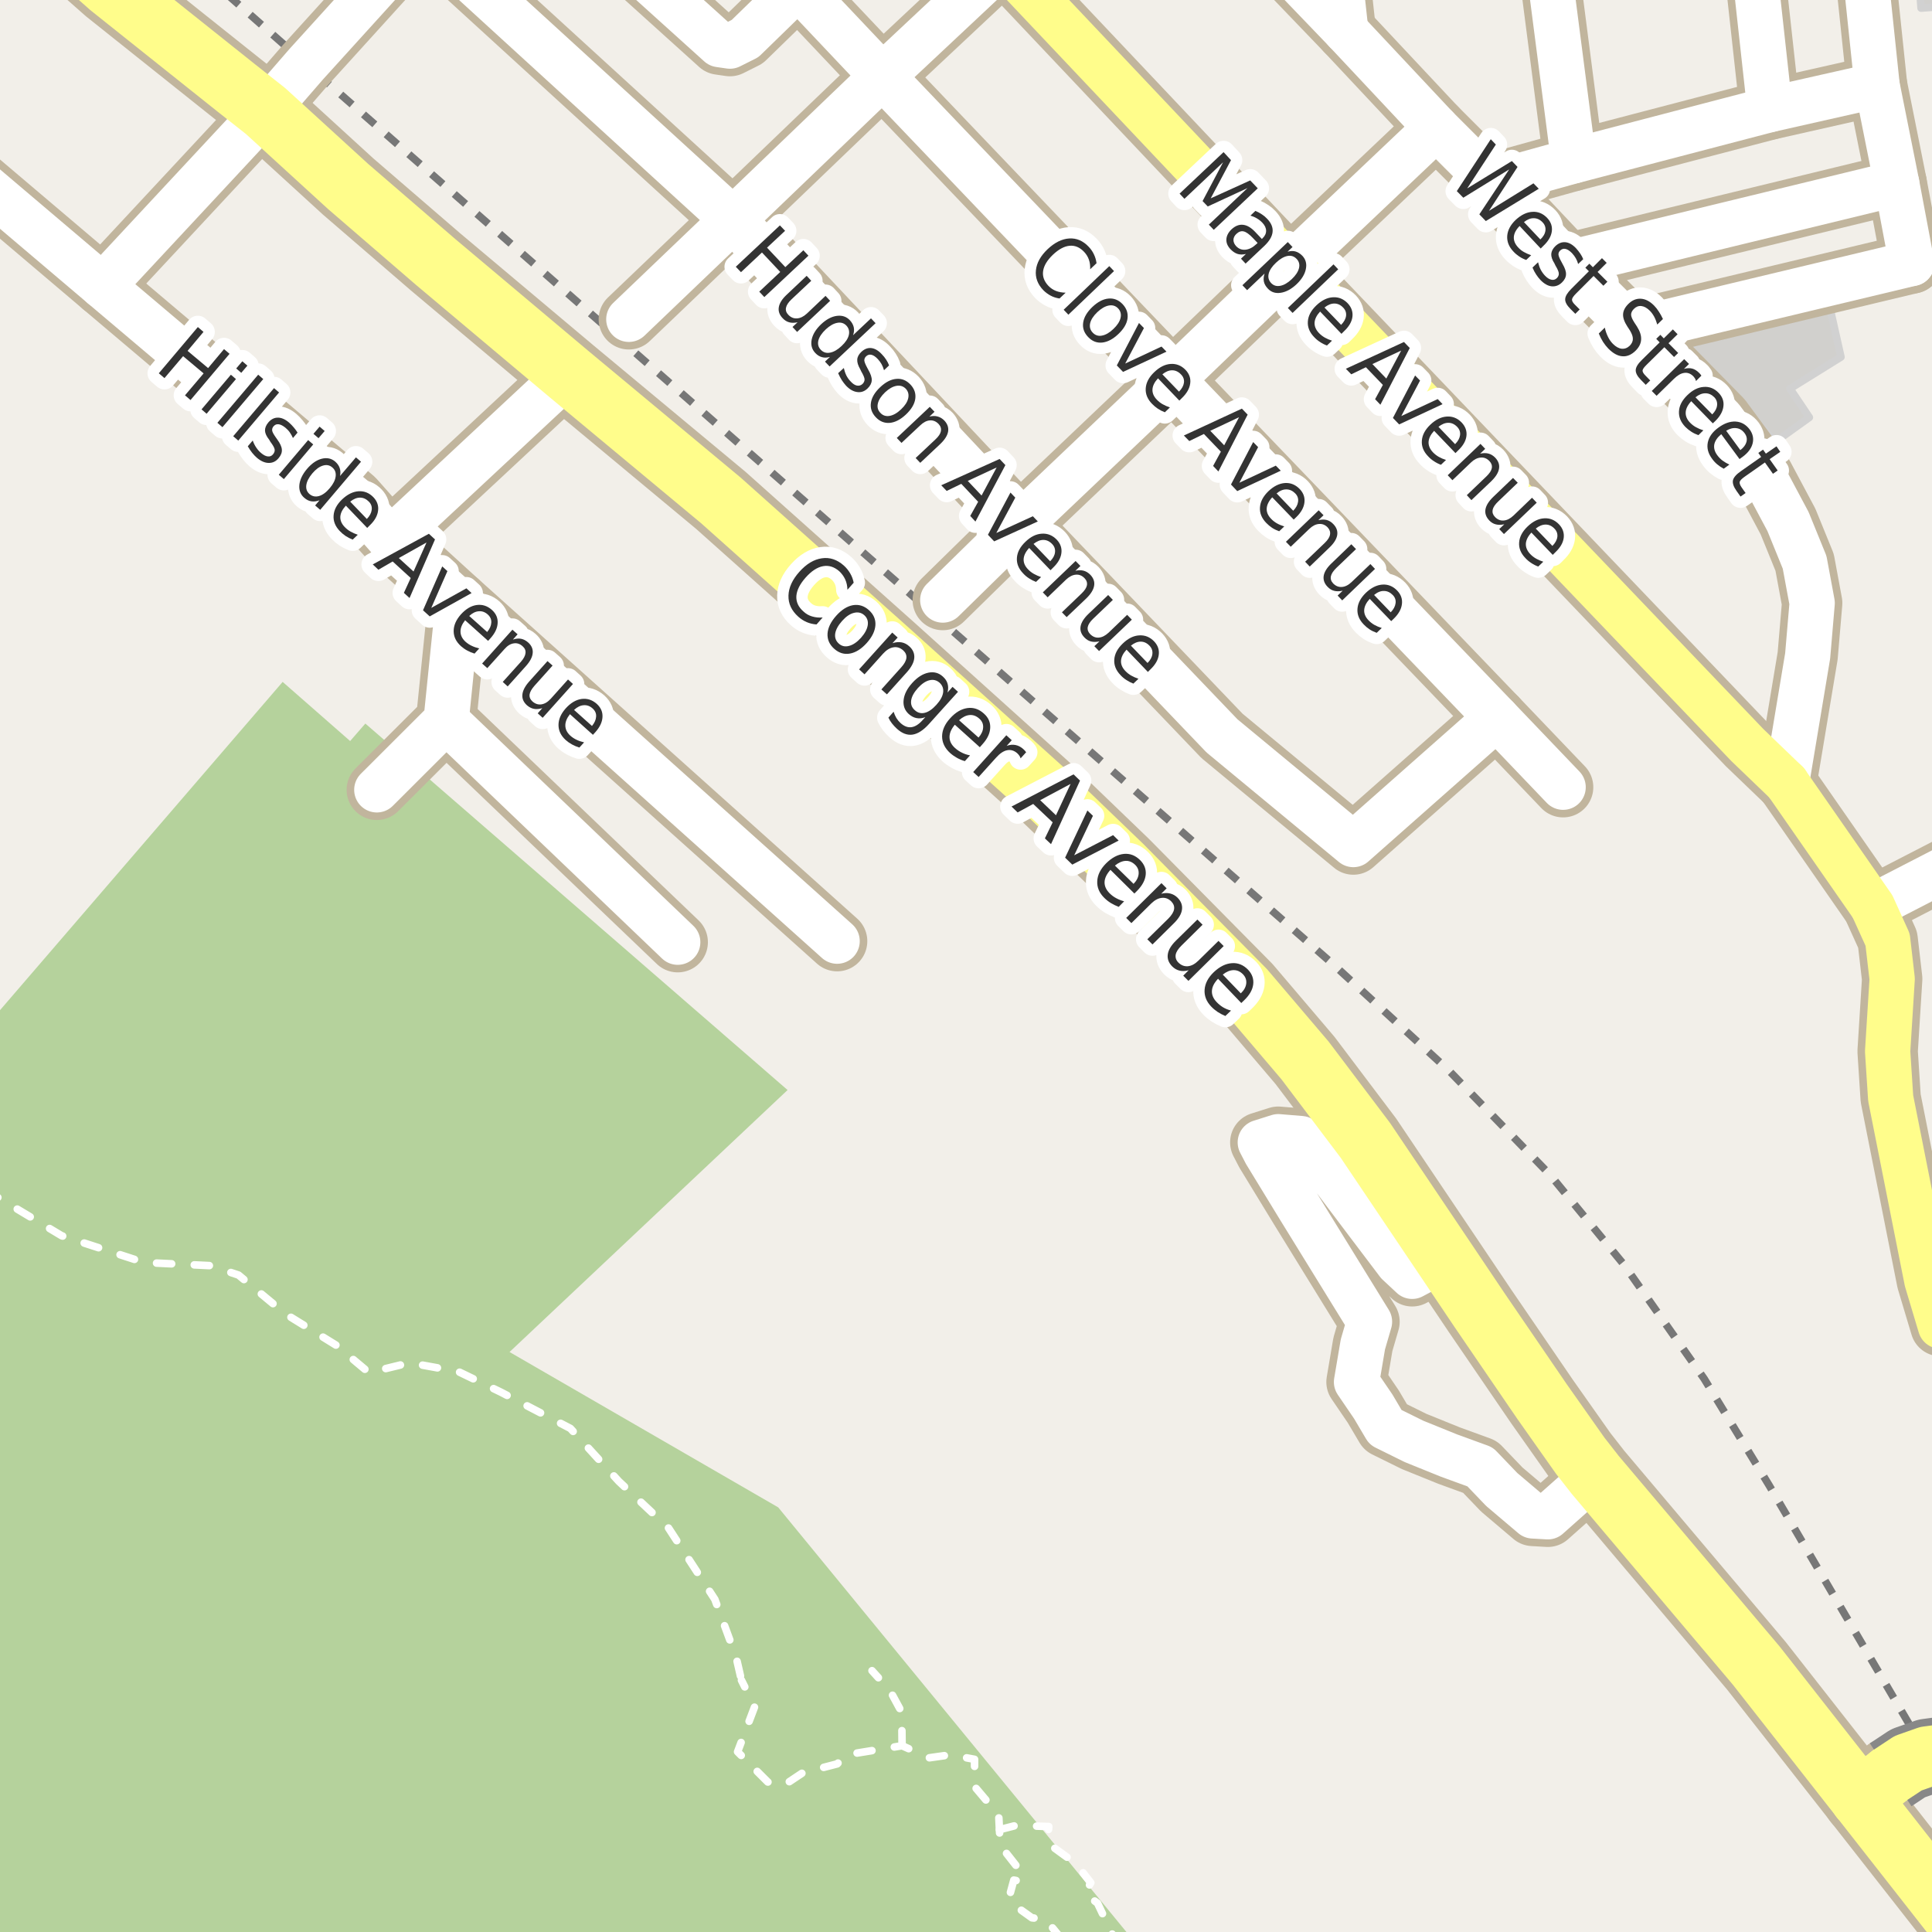 <?xml version="1.0" encoding="UTF-8"?>
<svg xmlns="http://www.w3.org/2000/svg" xmlns:xlink="http://www.w3.org/1999/xlink" width="256pt" height="256pt" viewBox="0 0 256 256" version="1.1">
<g id="surface2">
<rect x="0" y="0" width="256" height="256" style="fill:rgb(94.902%,93.725%,91.373%);fill-opacity:1;stroke:none;"/>
<path style=" stroke:none;fill-rule:evenodd;fill:rgb(70.98%,82.353%,61.176%);fill-opacity:1;" d="M -4 260 L 260 260 L 152.867 260 L 152.336 259.754 L 144.727 250.477 L 141.426 246.445 L 137.594 241.773 L 103.117 199.734 L 67.516 179.148 L 104.359 144.434 L 48.41 95.875 L 46.395 98.191 L 37.453 90.355 L -4 138.5 L -4 -4 Z M -4 260 "/>
<path style=" stroke:none;fill-rule:evenodd;fill:rgb(81.961%,81.569%,80.392%);fill-opacity:1;" d="M 223.637 46.086 L 235.246 58.559 L 236.434 57.688 L 239.75 55.312 L 237.188 51.5 L 243.938 47.309 L 242.059 38.938 L 230.133 42.086 Z M 223.637 46.086 "/>
<path style="fill:none;stroke-width:1;stroke-linecap:round;stroke-linejoin:round;stroke:rgb(81.961%,81.961%,81.961%);stroke-opacity:1;stroke-miterlimit:10;" d="M 223.637 46.086 L 235.246 58.559 L 236.434 57.688 L 239.75 55.312 L 237.188 51.5 L 243.938 47.309 L 242.059 38.938 L 230.133 42.086 L 223.637 46.086 "/>
<path style=" stroke:none;fill-rule:evenodd;fill:rgb(81.961%,81.569%,80.392%);fill-opacity:1;" d="M 254.172 -4 L 254.551 1.074 L 260 0.668 L 260 -4 Z M 254.172 -4 "/>
<path style="fill:none;stroke-width:1;stroke-linecap:round;stroke-linejoin:round;stroke:rgb(81.961%,81.961%,81.961%);stroke-opacity:1;stroke-miterlimit:10;" d="M 254.172 -4 L 254.551 1.074 L 260 0.668 L 260 -4 L 254.172 -4 "/>
<path style=" stroke:none;fill-rule:evenodd;fill:rgb(60%,70.196%,80%);fill-opacity:1;" d="M -4 -4 L 259 -4 L 259 259 L 259 -4 Z M -4 -4 "/>
<path style="fill:none;stroke-width:1;stroke-linecap:round;stroke-linejoin:round;stroke:rgb(70.196%,77.647%,83.137%);stroke-opacity:1;stroke-miterlimit:10;" d="M -4 -4 L 259 -4 L 259 259 L 259 -4 L -4 -4 "/>
<path style="fill:none;stroke-width:1;stroke-linecap:butt;stroke-linejoin:round;stroke:rgb(46.667%,46.667%,46.667%);stroke-opacity:1;stroke-dasharray:2,2;stroke-miterlimit:10;" d="M 257 235.324 L 234.438 196.848 L 225.809 182.691 L 215.156 167.543 L 205.359 155.633 L 191.918 141.789 L 176.609 127.738 L 117.395 75.871 L 40.574 8.508 L 28.68 -2 "/>
<path style="fill:none;stroke-width:1;stroke-linecap:round;stroke-linejoin:round;stroke:rgb(100%,100%,100%);stroke-opacity:1;stroke-dasharray:2,3;stroke-miterlimit:10;" d="M 119.531 231.32 L 119.484 226.875 L 117.922 224 L 115.547 221.375 "/>
<path style="fill:none;stroke-width:1;stroke-linecap:round;stroke-linejoin:round;stroke:rgb(100%,100%,100%);stroke-opacity:1;stroke-dasharray:2,3;stroke-miterlimit:10;" d="M 132.43 242.445 L 134.609 241.883 L 138.969 242.027 L 138.797 244.203 L 142.609 246.98 L 144.539 249.477 L 143.699 250.883 L 145.422 252.172 L 147.605 256.758 L 147.773 257 "/>
<path style="fill:none;stroke-width:1;stroke-linecap:round;stroke-linejoin:round;stroke:rgb(100%,100%,100%);stroke-opacity:1;stroke-dasharray:2,3;stroke-miterlimit:10;" d="M 140.734 257 L 138.535 254.32 L 136.734 254.121 L 135.336 253.121 L 133.734 251.32 L 134.336 249.121 L 135.336 249.32 L 134.734 247.32 L 132.531 244.52 L 132.43 242.445 L 132.336 240.52 L 129.133 236.723 L 129.133 233.121 L 125.934 232.52 L 123.133 232.918 L 119.531 231.32 L 112.137 232.52 L 110.934 233.723 L 106.336 234.918 L 103.934 236.52 L 101.734 236.121 L 97.734 232.121 L 99.996 226.145 L 98.246 222.641 "/>
<path style="fill:none;stroke-width:1;stroke-linecap:round;stroke-linejoin:round;stroke:rgb(100%,100%,100%);stroke-opacity:1;stroke-dasharray:2,3;stroke-miterlimit:10;" d="M -2 157.641 L 8.164 163.738 L 19.086 167.289 L 27.852 167.703 L 31.609 168.953 L 37.785 174.074 L 44.586 178.277 L 48.887 181.887 L 54.262 180.574 L 60.762 181.758 L 66.387 184.477 L 75.586 189.277 L 81.988 196.277 L 88.586 202.477 L 94.723 211.926 L 97.535 219.551 L 98.246 222.641 "/>
<path style="fill:none;stroke-width:8;stroke-linecap:round;stroke-linejoin:round;stroke:rgb(75.686%,70.98%,61.569%);stroke-opacity:1;stroke-miterlimit:10;" d="M 248.125 120.109 L 264 111.926 "/>
<path style="fill:none;stroke-width:10;stroke-linecap:round;stroke-linejoin:round;stroke:rgb(75.686%,70.98%,61.569%);stroke-opacity:1;stroke-miterlimit:10;" d="M 250.52 235.168 L 246.5 238.285 "/>
<path style="fill:none;stroke-width:8;stroke-linecap:round;stroke-linejoin:round;stroke:rgb(75.686%,70.98%,61.569%);stroke-opacity:1;stroke-miterlimit:10;" d="M 105.734 -1.719 L 116.922 10.109 "/>
<path style="fill:none;stroke-width:8;stroke-linecap:round;stroke-linejoin:round;stroke:rgb(75.686%,70.98%,61.569%);stroke-opacity:1;stroke-miterlimit:10;" d="M 60.723 79.711 L 59.113 95.488 L 49.93 104.656 "/>
<path style="fill:none;stroke-width:8;stroke-linecap:round;stroke-linejoin:round;stroke:rgb(75.686%,70.98%,61.569%);stroke-opacity:1;stroke-miterlimit:10;" d="M 75.324 49.508 L 51.723 71.512 "/>
<path style="fill:none;stroke-width:8;stroke-linecap:round;stroke-linejoin:round;stroke:rgb(75.686%,70.98%,61.569%);stroke-opacity:1;stroke-miterlimit:10;" d="M 216.523 43.707 L 253.32 34.906 "/>
<path style="fill:none;stroke-width:8;stroke-linecap:round;stroke-linejoin:round;stroke:rgb(75.686%,70.98%,61.569%);stroke-opacity:1;stroke-miterlimit:10;" d="M 59.113 95.488 L 89.801 124.844 "/>
<path style="fill:none;stroke-width:8;stroke-linecap:round;stroke-linejoin:round;stroke:rgb(75.686%,70.98%,61.569%);stroke-opacity:1;stroke-miterlimit:10;" d="M 207.723 34.906 L 251.324 24.309 "/>
<path style="fill:none;stroke-width:8;stroke-linecap:round;stroke-linejoin:round;stroke:rgb(75.686%,70.98%,61.569%);stroke-opacity:1;stroke-miterlimit:10;" d="M 176.883 -9 L 178.324 4.109 "/>
<path style="fill:none;stroke-width:8;stroke-linecap:round;stroke-linejoin:round;stroke:rgb(75.686%,70.98%,61.569%);stroke-opacity:1;stroke-miterlimit:10;" d="M 78.809 -9 L 95.324 5.906 L 96.723 6.109 L 98.723 5.109 L 105.734 -1.719 "/>
<path style="fill:none;stroke-width:8;stroke-linecap:round;stroke-linejoin:round;stroke:rgb(75.686%,70.98%,61.569%);stroke-opacity:1;stroke-miterlimit:10;" d="M 197.723 24.309 L 208.523 21.309 L 234.523 14.512 L 248.723 11.309 "/>
<path style="fill:none;stroke-width:8;stroke-linecap:round;stroke-linejoin:round;stroke:rgb(75.686%,70.98%,61.569%);stroke-opacity:1;stroke-miterlimit:10;" d="M 231.934 -9 L 234.523 14.512 "/>
<path style="fill:none;stroke-width:8;stroke-linecap:round;stroke-linejoin:round;stroke:rgb(75.686%,70.98%,61.569%);stroke-opacity:1;stroke-miterlimit:10;" d="M 204.602 -9 L 208.523 21.309 "/>
<path style="fill:none;stroke-width:8;stroke-linecap:round;stroke-linejoin:round;stroke:rgb(75.686%,70.98%,61.569%);stroke-opacity:1;stroke-miterlimit:10;" d="M 246.594 -9 L 248.723 11.309 L 251.324 24.309 L 253.32 34.906 "/>
<path style="fill:none;stroke-width:8;stroke-linecap:round;stroke-linejoin:round;stroke:rgb(75.686%,70.98%,61.569%);stroke-opacity:1;stroke-miterlimit:10;" d="M 190.324 16.91 L 170.922 35.309 L 155.32 50.309 L 135.121 69.508 L 124.922 79.508 "/>
<path style="fill:none;stroke-width:8;stroke-linecap:round;stroke-linejoin:round;stroke:rgb(75.686%,70.98%,61.569%);stroke-opacity:1;stroke-miterlimit:10;" d="M 137.289 -9 L 132.922 -4.891 L 116.922 10.109 L 97.125 29.109 L 83.324 42.309 "/>
<path style="fill:none;stroke-width:8;stroke-linecap:round;stroke-linejoin:round;stroke:rgb(75.686%,70.98%,61.569%);stroke-opacity:1;stroke-miterlimit:10;" d="M 211.363 195.414 L 205.102 200.98 L 203.121 200.867 L 198.996 197.371 L 196.121 194.371 L 191.996 192.867 L 187.371 190.996 L 183.59 189.129 L 181.965 186.379 L 179.746 183.121 L 180.59 178.133 L 181.465 175.133 L 172.215 160.133 L 167.715 152.758 L 166.996 151.371 L 169.371 150.621 L 172.371 150.867 L 175.621 154.621 L 181.371 162.246 L 185.246 167.367 L 187.121 169.117 L 191.473 166.793 "/>
<path style="fill:none;stroke-width:8;stroke-linecap:round;stroke-linejoin:round;stroke:rgb(75.686%,70.98%,61.569%);stroke-opacity:1;stroke-miterlimit:10;" d="M 116.922 10.109 L 155.32 50.309 L 198.324 95.109 L 207.121 104.309 "/>
<path style="fill:none;stroke-width:8;stroke-linecap:round;stroke-linejoin:round;stroke:rgb(75.686%,70.98%,61.569%);stroke-opacity:1;stroke-miterlimit:10;" d="M 56.457 -9 L 40.574 8.508 L 35.191 14.715 L 13.594 37.914 "/>
<path style="fill:none;stroke-width:8;stroke-linecap:round;stroke-linejoin:round;stroke:rgb(75.686%,70.98%,61.569%);stroke-opacity:1;stroke-miterlimit:10;" d="M 165.73 -9 L 178.324 4.109 L 190.324 16.91 L 197.723 24.309 L 207.723 34.906 L 216.523 43.707 L 228.125 55.512 L 233.723 63.109 L 236.922 69.109 L 239.121 74.508 L 240.121 79.906 L 239.523 86.91 L 236.723 103.707 "/>
<path style="fill:none;stroke-width:8;stroke-linecap:round;stroke-linejoin:round;stroke:rgb(75.686%,70.98%,61.569%);stroke-opacity:1;stroke-miterlimit:10;" d="M -9 18.742 L 13.594 37.914 L 46.922 66.109 L 51.723 71.512 L 60.723 79.711 L 93.102 108.734 L 110.922 124.707 "/>
<path style="fill:none;stroke-width:8;stroke-linecap:round;stroke-linejoin:round;stroke:rgb(75.686%,70.98%,61.569%);stroke-opacity:1;stroke-miterlimit:10;" d="M 55.422 -9 L 97.125 29.109 L 135.121 69.508 L 161.922 97.508 L 179.324 111.906 L 198.324 95.109 "/>
<path style="fill:none;stroke-width:8;stroke-linecap:round;stroke-linejoin:round;stroke:rgb(75.686%,70.98%,61.569%);stroke-opacity:1;stroke-miterlimit:10;" d="M 236.723 103.707 L 248.125 120.109 L 250.121 124.512 L 250.723 129.711 L 250.121 139.309 L 250.523 145.508 L 255.324 169.711 L 257.121 175.711 "/>
<path style="fill:none;stroke-width:8;stroke-linecap:round;stroke-linejoin:round;stroke:rgb(75.686%,70.98%,61.569%);stroke-opacity:1;stroke-miterlimit:10;" d="M 129.395 -9 L 132.922 -4.891 L 170.922 35.309 L 231.523 98.711 L 236.723 103.707 "/>
<path style="fill:none;stroke-width:10;stroke-linecap:round;stroke-linejoin:round;stroke:rgb(75.686%,70.98%,61.569%);stroke-opacity:1;stroke-miterlimit:10;" d="M 266 263.164 L 246.5 238.285 "/>
<path style="fill:none;stroke-width:10;stroke-linecap:round;stroke-linejoin:round;stroke:rgb(75.686%,70.98%,61.569%);stroke-opacity:1;stroke-miterlimit:10;" d="M 246.5 238.285 L 232.723 220.711 L 211.363 195.414 L 209.391 192.891 L 204.324 185.707 L 196.125 173.711 L 191.473 166.793 L 180.922 151.109 L 172.922 140.512 L 164.922 131.109 L 148.723 114.711 L 138.125 104.512 L 117.922 86.309 L 95.523 66.309 L 75.324 49.508 L 57.723 34.711 L 46.125 24.707 L 35.191 14.715 L 31.391 11.715 L 14.59 -1.684 L 4.023 -11 "/>
<path style="fill:none;stroke-width:6;stroke-linecap:round;stroke-linejoin:round;stroke:rgb(100%,100%,100%);stroke-opacity:1;stroke-miterlimit:10;" d="M 248.125 120.109 L 264 111.926 "/>
<path style="fill:none;stroke-width:8;stroke-linecap:round;stroke-linejoin:round;stroke:rgb(100%,99.216%,54.51%);stroke-opacity:1;stroke-miterlimit:10;" d="M 250.52 235.168 L 246.5 238.285 "/>
<path style="fill:none;stroke-width:6;stroke-linecap:round;stroke-linejoin:round;stroke:rgb(100%,100%,100%);stroke-opacity:1;stroke-miterlimit:10;" d="M 105.734 -1.719 L 116.922 10.109 "/>
<path style="fill:none;stroke-width:6;stroke-linecap:round;stroke-linejoin:round;stroke:rgb(100%,100%,100%);stroke-opacity:1;stroke-miterlimit:10;" d="M 60.723 79.711 L 59.113 95.488 L 49.93 104.656 "/>
<path style="fill:none;stroke-width:6;stroke-linecap:round;stroke-linejoin:round;stroke:rgb(100%,100%,100%);stroke-opacity:1;stroke-miterlimit:10;" d="M 75.324 49.508 L 51.723 71.512 "/>
<path style="fill:none;stroke-width:6;stroke-linecap:round;stroke-linejoin:round;stroke:rgb(100%,100%,100%);stroke-opacity:1;stroke-miterlimit:10;" d="M 216.523 43.707 L 253.32 34.906 "/>
<path style="fill:none;stroke-width:6;stroke-linecap:round;stroke-linejoin:round;stroke:rgb(100%,100%,100%);stroke-opacity:1;stroke-miterlimit:10;" d="M 59.113 95.488 L 89.801 124.844 "/>
<path style="fill:none;stroke-width:6;stroke-linecap:round;stroke-linejoin:round;stroke:rgb(100%,100%,100%);stroke-opacity:1;stroke-miterlimit:10;" d="M 207.723 34.906 L 251.324 24.309 "/>
<path style="fill:none;stroke-width:6;stroke-linecap:round;stroke-linejoin:round;stroke:rgb(100%,100%,100%);stroke-opacity:1;stroke-miterlimit:10;" d="M 176.883 -9 L 178.324 4.109 "/>
<path style="fill:none;stroke-width:6;stroke-linecap:round;stroke-linejoin:round;stroke:rgb(100%,100%,100%);stroke-opacity:1;stroke-miterlimit:10;" d="M 78.809 -9 L 95.324 5.906 L 96.723 6.109 L 98.723 5.109 L 105.734 -1.719 "/>
<path style="fill:none;stroke-width:6;stroke-linecap:round;stroke-linejoin:round;stroke:rgb(100%,100%,100%);stroke-opacity:1;stroke-miterlimit:10;" d="M 197.723 24.309 L 208.523 21.309 L 234.523 14.512 L 248.723 11.309 "/>
<path style="fill:none;stroke-width:6;stroke-linecap:round;stroke-linejoin:round;stroke:rgb(100%,100%,100%);stroke-opacity:1;stroke-miterlimit:10;" d="M 231.934 -9 L 234.523 14.512 "/>
<path style="fill:none;stroke-width:6;stroke-linecap:round;stroke-linejoin:round;stroke:rgb(100%,100%,100%);stroke-opacity:1;stroke-miterlimit:10;" d="M 204.602 -9 L 208.523 21.309 "/>
<path style="fill:none;stroke-width:6;stroke-linecap:round;stroke-linejoin:round;stroke:rgb(100%,100%,100%);stroke-opacity:1;stroke-miterlimit:10;" d="M 246.594 -9 L 248.723 11.309 L 251.324 24.309 L 253.32 34.906 "/>
<path style="fill:none;stroke-width:6;stroke-linecap:round;stroke-linejoin:round;stroke:rgb(100%,100%,100%);stroke-opacity:1;stroke-miterlimit:10;" d="M 190.324 16.91 L 170.922 35.309 L 155.32 50.309 L 135.121 69.508 L 124.922 79.508 "/>
<path style="fill:none;stroke-width:6;stroke-linecap:round;stroke-linejoin:round;stroke:rgb(100%,100%,100%);stroke-opacity:1;stroke-miterlimit:10;" d="M 137.289 -9 L 132.922 -4.891 L 116.922 10.109 L 97.125 29.109 L 83.324 42.309 "/>
<path style="fill:none;stroke-width:6;stroke-linecap:round;stroke-linejoin:round;stroke:rgb(100%,100%,100%);stroke-opacity:1;stroke-miterlimit:10;" d="M 211.363 195.414 L 205.102 200.98 L 203.121 200.867 L 198.996 197.371 L 196.121 194.371 L 191.996 192.867 L 187.371 190.996 L 183.59 189.129 L 181.965 186.379 L 179.746 183.121 L 180.59 178.133 L 181.465 175.133 L 172.215 160.133 L 167.715 152.758 L 166.996 151.371 L 169.371 150.621 L 172.371 150.867 L 175.621 154.621 L 181.371 162.246 L 185.246 167.367 L 187.121 169.117 L 191.473 166.793 "/>
<path style="fill:none;stroke-width:6;stroke-linecap:round;stroke-linejoin:round;stroke:rgb(100%,100%,100%);stroke-opacity:1;stroke-miterlimit:10;" d="M 116.922 10.109 L 155.32 50.309 L 198.324 95.109 L 207.121 104.309 "/>
<path style="fill:none;stroke-width:6;stroke-linecap:round;stroke-linejoin:round;stroke:rgb(100%,100%,100%);stroke-opacity:1;stroke-miterlimit:10;" d="M 56.457 -9 L 40.574 8.508 L 35.191 14.715 L 13.594 37.914 "/>
<path style="fill:none;stroke-width:6;stroke-linecap:round;stroke-linejoin:round;stroke:rgb(100%,100%,100%);stroke-opacity:1;stroke-miterlimit:10;" d="M 165.73 -9 L 178.324 4.109 L 190.324 16.91 L 197.723 24.309 L 207.723 34.906 L 216.523 43.707 L 228.125 55.512 L 233.723 63.109 L 236.922 69.109 L 239.121 74.508 L 240.121 79.906 L 239.523 86.91 L 236.723 103.707 "/>
<path style="fill:none;stroke-width:6;stroke-linecap:round;stroke-linejoin:round;stroke:rgb(100%,100%,100%);stroke-opacity:1;stroke-miterlimit:10;" d="M -9 18.742 L 13.594 37.914 L 46.922 66.109 L 51.723 71.512 L 60.723 79.711 L 93.102 108.734 L 110.922 124.707 "/>
<path style="fill:none;stroke-width:6;stroke-linecap:round;stroke-linejoin:round;stroke:rgb(100%,100%,100%);stroke-opacity:1;stroke-miterlimit:10;" d="M 55.422 -9 L 97.125 29.109 L 135.121 69.508 L 161.922 97.508 L 179.324 111.906 L 198.324 95.109 "/>
<path style="fill:none;stroke-width:6;stroke-linecap:round;stroke-linejoin:round;stroke:rgb(100%,99.216%,54.51%);stroke-opacity:1;stroke-miterlimit:10;" d="M 236.723 103.707 L 248.125 120.109 L 250.121 124.512 L 250.723 129.711 L 250.121 139.309 L 250.523 145.508 L 255.324 169.711 L 257.121 175.711 "/>
<path style="fill:none;stroke-width:6;stroke-linecap:round;stroke-linejoin:round;stroke:rgb(100%,99.216%,54.51%);stroke-opacity:1;stroke-miterlimit:10;" d="M 129.395 -9 L 132.922 -4.891 L 170.922 35.309 L 231.523 98.711 L 236.723 103.707 "/>
<path style="fill:none;stroke-width:8;stroke-linecap:round;stroke-linejoin:round;stroke:rgb(100%,99.216%,54.51%);stroke-opacity:1;stroke-miterlimit:10;" d="M 266 263.164 L 246.5 238.285 "/>
<path style="fill:none;stroke-width:8;stroke-linecap:round;stroke-linejoin:round;stroke:rgb(100%,99.216%,54.51%);stroke-opacity:1;stroke-miterlimit:10;" d="M 246.5 238.285 L 232.723 220.711 L 211.363 195.414 L 209.391 192.891 L 204.324 185.707 L 196.125 173.711 L 191.473 166.793 L 180.922 151.109 L 172.922 140.512 L 164.922 131.109 L 148.723 114.711 L 138.125 104.512 L 117.922 86.309 L 95.523 66.309 L 75.324 49.508 L 57.723 34.711 L 46.125 24.707 L 35.191 14.715 L 31.391 11.715 L 14.59 -1.684 L 4.023 -11 "/>
<path style="fill:none;stroke-width:10;stroke-linecap:butt;stroke-linejoin:round;stroke:rgb(53.333%,53.333%,53.333%);stroke-opacity:1;stroke-miterlimit:10;" d="M 259.254 232.223 L 255.371 232.742 L 252.84 233.633 L 250.52 235.168 "/>
<path style="fill:none;stroke-width:8;stroke-linecap:round;stroke-linejoin:round;stroke:rgb(100%,99.216%,54.51%);stroke-opacity:1;stroke-miterlimit:10;" d="M 259.254 232.223 L 255.371 232.742 L 252.84 233.633 L 250.52 235.168 "/>
<path style="fill:none;stroke-width:3;stroke-linecap:round;stroke-linejoin:round;stroke:rgb(100%,100%,100%);stroke-opacity:1;stroke-miterlimit:10;" d="M 113.117 77.211 L 112.289 78.148 C 112.277 77.641 112.18 77.18 111.992 76.773 C 111.805 76.367 111.543 76.008 111.211 75.695 C 110.531 75.102 109.812 74.879 109.055 75.023 C 108.293 75.16 107.527 75.66 106.758 76.523 C 105.996 77.379 105.586 78.191 105.523 78.961 C 105.469 79.742 105.781 80.43 106.461 81.023 C 106.793 81.336 107.172 81.555 107.602 81.68 C 108.039 81.812 108.508 81.859 109.008 81.82 L 108.195 82.742 C 107.734 82.711 107.297 82.605 106.883 82.43 C 106.477 82.25 106.105 82.012 105.773 81.711 C 104.875 80.906 104.445 79.977 104.477 78.914 C 104.508 77.863 104.984 76.816 105.914 75.773 C 106.852 74.723 107.844 74.125 108.898 73.977 C 109.949 73.82 110.922 74.145 111.82 74.945 C 112.164 75.258 112.445 75.609 112.664 75.992 C 112.883 76.367 113.031 76.773 113.117 77.211 Z M 114.527 81.52 C 114.141 81.176 113.684 81.074 113.152 81.207 C 112.629 81.332 112.109 81.688 111.59 82.27 C 111.059 82.863 110.75 83.426 110.668 83.957 C 110.594 84.488 110.754 84.93 111.152 85.285 C 111.535 85.629 111.988 85.727 112.512 85.582 C 113.043 85.445 113.566 85.086 114.09 84.504 C 114.598 83.93 114.895 83.379 114.98 82.848 C 115.062 82.309 114.91 81.863 114.527 81.52 Z M 115.121 80.832 C 115.754 81.395 116.047 82.066 115.996 82.848 C 115.941 83.621 115.562 84.398 114.855 85.191 C 114.137 85.992 113.395 86.461 112.637 86.598 C 111.875 86.742 111.176 86.535 110.543 85.973 C 109.906 85.41 109.609 84.738 109.652 83.957 C 109.703 83.176 110.09 82.387 110.809 81.582 C 111.516 80.793 112.25 80.328 113.012 80.191 C 113.781 80.059 114.484 80.27 115.121 80.832 Z M 120.18 89.055 L 117.523 92.008 L 116.789 91.352 L 119.414 88.43 C 119.828 87.973 120.059 87.555 120.102 87.18 C 120.141 86.805 120 86.473 119.68 86.18 C 119.281 85.828 118.852 85.691 118.383 85.773 C 117.914 85.848 117.461 86.125 117.023 86.602 L 114.555 89.352 L 113.836 88.695 L 118.227 83.82 L 118.945 84.477 L 118.258 85.227 C 118.695 85.082 119.094 85.047 119.461 85.117 C 119.824 85.18 120.164 85.352 120.477 85.633 C 120.965 86.07 121.188 86.582 121.148 87.164 C 121.105 87.75 120.781 88.375 120.18 89.055 Z M 124.078 93.387 C 124.598 92.812 124.895 92.273 124.969 91.762 C 125.039 91.254 124.883 90.82 124.5 90.465 C 124.102 90.121 123.656 90.012 123.156 90.137 C 122.656 90.254 122.145 90.598 121.625 91.168 C 121.102 91.754 120.805 92.301 120.734 92.809 C 120.66 93.328 120.82 93.762 121.219 94.105 C 121.602 94.457 122.047 94.574 122.547 94.449 C 123.047 94.324 123.555 93.969 124.078 93.387 Z M 123.094 95.934 C 122.344 96.766 121.617 97.234 120.922 97.34 C 120.223 97.441 119.535 97.188 118.859 96.574 C 118.609 96.344 118.383 96.105 118.188 95.855 C 118 95.613 117.844 95.359 117.719 95.09 L 118.406 94.309 C 118.508 94.621 118.633 94.902 118.781 95.152 C 118.938 95.402 119.125 95.625 119.344 95.824 C 119.812 96.238 120.285 96.418 120.766 96.355 C 121.254 96.293 121.75 95.98 122.25 95.418 L 122.609 95.027 C 122.203 95.184 121.816 95.223 121.453 95.152 C 121.098 95.09 120.754 94.91 120.422 94.621 C 119.879 94.129 119.648 93.504 119.734 92.746 C 119.816 91.996 120.195 91.246 120.875 90.496 C 121.551 89.746 122.258 89.293 123 89.137 C 123.738 88.98 124.379 89.148 124.922 89.637 C 125.254 89.93 125.469 90.254 125.562 90.605 C 125.664 90.949 125.66 91.336 125.547 91.762 L 126.219 91.012 L 126.938 91.668 Z M 130.176 98.621 L 129.832 99.012 L 126.52 96.027 C 126.039 96.613 125.805 97.164 125.816 97.684 C 125.824 98.215 126.07 98.691 126.551 99.121 C 126.832 99.371 127.133 99.574 127.457 99.73 C 127.777 99.895 128.137 100.016 128.535 100.09 L 127.848 100.855 C 127.48 100.75 127.133 100.605 126.801 100.418 C 126.477 100.238 126.176 100.027 125.895 99.777 C 125.195 99.141 124.84 98.41 124.832 97.59 C 124.832 96.77 125.18 95.973 125.879 95.199 C 126.598 94.398 127.363 93.941 128.176 93.824 C 128.988 93.711 129.723 93.957 130.379 94.559 C 130.973 95.09 131.246 95.723 131.207 96.449 C 131.176 97.18 130.832 97.902 130.176 98.621 Z M 129.66 97.73 C 130.043 97.293 130.246 96.852 130.27 96.402 C 130.301 95.945 130.133 95.555 129.77 95.23 C 129.371 94.867 128.941 94.707 128.473 94.746 C 128.004 94.789 127.539 95.02 127.082 95.434 Z M 135.234 100.488 C 135.203 100.363 135.148 100.25 135.078 100.145 C 135.004 100.031 134.91 99.922 134.797 99.816 C 134.391 99.453 133.941 99.316 133.453 99.41 C 132.973 99.504 132.484 99.832 131.984 100.395 L 129.672 102.957 L 128.953 102.301 L 133.344 97.426 L 134.062 98.082 L 133.391 98.832 C 133.805 98.676 134.203 98.641 134.578 98.723 C 134.953 98.797 135.305 98.988 135.641 99.301 C 135.691 99.344 135.742 99.395 135.797 99.457 C 135.848 99.52 135.906 99.594 135.969 99.676 Z M 141.859 103.871 L 137.828 106.027 L 139.922 108.027 Z M 142.25 102.605 L 143.109 103.434 L 139.266 111.855 L 138.453 111.09 L 139.484 108.965 L 136.906 106.527 L 134.844 107.652 L 134.031 106.871 Z M 144.086 107.395 L 144.82 108.098 L 142.336 113.332 L 147.492 110.66 L 148.227 111.379 L 142.086 114.566 L 141.133 113.645 Z M 150.672 118.039 L 150.312 118.398 L 147.141 115.258 C 146.641 115.812 146.379 116.352 146.359 116.883 C 146.348 117.414 146.57 117.906 147.031 118.367 C 147.289 118.625 147.578 118.84 147.891 119.008 C 148.211 119.184 148.566 119.324 148.953 119.43 L 148.234 120.164 C 147.879 120.027 147.535 119.859 147.203 119.664 C 146.879 119.465 146.586 119.234 146.328 118.977 C 145.66 118.32 145.348 117.578 145.391 116.758 C 145.43 115.938 145.816 115.156 146.547 114.414 C 147.305 113.656 148.094 113.234 148.906 113.148 C 149.719 113.066 150.441 113.344 151.078 113.977 C 151.641 114.539 151.883 115.188 151.812 115.914 C 151.738 116.633 151.359 117.34 150.672 118.039 Z M 150.203 117.117 C 150.609 116.699 150.832 116.266 150.875 115.805 C 150.914 115.348 150.77 114.953 150.438 114.617 C 150.051 114.234 149.625 114.051 149.156 114.07 C 148.688 114.094 148.211 114.301 147.734 114.695 Z M 155.539 122.348 L 152.711 125.145 L 152.023 124.457 L 154.82 121.707 C 155.258 121.258 155.508 120.855 155.57 120.488 C 155.633 120.113 155.512 119.77 155.211 119.457 C 154.844 119.082 154.422 118.922 153.945 118.973 C 153.477 119.016 153.012 119.262 152.555 119.707 L 149.914 122.316 L 149.227 121.629 L 153.898 117.02 L 154.586 117.707 L 153.867 118.426 C 154.305 118.312 154.699 118.301 155.055 118.395 C 155.418 118.48 155.746 118.668 156.039 118.957 C 156.508 119.438 156.699 119.965 156.617 120.535 C 156.543 121.105 156.184 121.711 155.539 122.348 Z M 155.832 124.625 L 158.66 121.844 L 159.348 122.531 L 156.551 125.297 C 156.113 125.727 155.855 126.125 155.785 126.5 C 155.723 126.883 155.836 127.227 156.129 127.531 C 156.504 127.906 156.926 128.07 157.395 128.031 C 157.871 127.988 158.34 127.738 158.801 127.281 L 161.457 124.672 L 162.145 125.359 L 157.473 129.969 L 156.785 129.281 L 157.504 128.562 C 157.055 128.688 156.648 128.703 156.285 128.609 C 155.93 128.523 155.605 128.336 155.316 128.047 C 154.848 127.566 154.652 127.035 154.738 126.453 C 154.82 125.867 155.184 125.262 155.832 124.625 Z M 160.488 123.469 Z M 164.852 132.547 L 164.477 132.906 L 161.398 129.688 C 160.887 130.23 160.617 130.758 160.586 131.281 C 160.555 131.812 160.762 132.312 161.211 132.781 C 161.469 133.051 161.75 133.281 162.055 133.469 C 162.367 133.656 162.719 133.801 163.117 133.906 L 162.367 134.625 C 162.012 134.477 161.672 134.301 161.352 134.094 C 161.039 133.883 160.75 133.645 160.492 133.375 C 159.844 132.695 159.555 131.945 159.617 131.125 C 159.68 130.305 160.086 129.531 160.836 128.812 C 161.617 128.074 162.414 127.68 163.227 127.625 C 164.039 127.562 164.758 127.855 165.383 128.5 C 165.922 129.074 166.148 129.727 166.055 130.453 C 165.961 131.172 165.559 131.867 164.852 132.547 Z M 164.414 131.625 C 164.84 131.219 165.078 130.785 165.133 130.328 C 165.184 129.871 165.047 129.469 164.727 129.125 C 164.352 128.73 163.922 128.539 163.445 128.547 C 162.977 128.559 162.5 128.758 162.023 129.141 Z M 164.414 131.625 "/>
<path style=" stroke:none;fill-rule:evenodd;fill:rgb(20%,20%,20%);fill-opacity:1;" d="M 113.117 77.211 L 112.289 78.148 C 112.277 77.641 112.18 77.18 111.992 76.773 C 111.805 76.367 111.543 76.008 111.211 75.695 C 110.531 75.102 109.812 74.879 109.055 75.023 C 108.293 75.16 107.527 75.66 106.758 76.523 C 105.996 77.379 105.586 78.191 105.523 78.961 C 105.469 79.742 105.781 80.43 106.461 81.023 C 106.793 81.336 107.172 81.555 107.602 81.68 C 108.039 81.812 108.508 81.859 109.008 81.82 L 108.195 82.742 C 107.734 82.711 107.297 82.605 106.883 82.43 C 106.477 82.25 106.105 82.012 105.773 81.711 C 104.875 80.906 104.445 79.977 104.477 78.914 C 104.508 77.863 104.984 76.816 105.914 75.773 C 106.852 74.723 107.844 74.125 108.898 73.977 C 109.949 73.82 110.922 74.145 111.82 74.945 C 112.164 75.258 112.445 75.609 112.664 75.992 C 112.883 76.367 113.031 76.773 113.117 77.211 Z M 114.527 81.52 C 114.141 81.176 113.684 81.074 113.152 81.207 C 112.629 81.332 112.109 81.688 111.59 82.27 C 111.059 82.863 110.75 83.426 110.668 83.957 C 110.594 84.488 110.754 84.93 111.152 85.285 C 111.535 85.629 111.988 85.727 112.512 85.582 C 113.043 85.445 113.566 85.086 114.09 84.504 C 114.598 83.93 114.895 83.379 114.98 82.848 C 115.062 82.309 114.91 81.863 114.527 81.52 Z M 115.121 80.832 C 115.754 81.395 116.047 82.066 115.996 82.848 C 115.941 83.621 115.562 84.398 114.855 85.191 C 114.137 85.992 113.395 86.461 112.637 86.598 C 111.875 86.742 111.176 86.535 110.543 85.973 C 109.906 85.41 109.609 84.738 109.652 83.957 C 109.703 83.176 110.09 82.387 110.809 81.582 C 111.516 80.793 112.25 80.328 113.012 80.191 C 113.781 80.059 114.484 80.27 115.121 80.832 Z M 120.18 89.055 L 117.523 92.008 L 116.789 91.352 L 119.414 88.43 C 119.828 87.973 120.059 87.555 120.102 87.18 C 120.141 86.805 120 86.473 119.68 86.18 C 119.281 85.828 118.852 85.691 118.383 85.773 C 117.914 85.848 117.461 86.125 117.023 86.602 L 114.555 89.352 L 113.836 88.695 L 118.227 83.82 L 118.945 84.477 L 118.258 85.227 C 118.695 85.082 119.094 85.047 119.461 85.117 C 119.824 85.18 120.164 85.352 120.477 85.633 C 120.965 86.07 121.188 86.582 121.148 87.164 C 121.105 87.75 120.781 88.375 120.18 89.055 Z M 124.078 93.387 C 124.598 92.812 124.895 92.273 124.969 91.762 C 125.039 91.254 124.883 90.82 124.5 90.465 C 124.102 90.121 123.656 90.012 123.156 90.137 C 122.656 90.254 122.145 90.598 121.625 91.168 C 121.102 91.754 120.805 92.301 120.734 92.809 C 120.66 93.328 120.82 93.762 121.219 94.105 C 121.602 94.457 122.047 94.574 122.547 94.449 C 123.047 94.324 123.555 93.969 124.078 93.387 Z M 123.094 95.934 C 122.344 96.766 121.617 97.234 120.922 97.34 C 120.223 97.441 119.535 97.188 118.859 96.574 C 118.609 96.344 118.383 96.105 118.188 95.855 C 118 95.613 117.844 95.359 117.719 95.09 L 118.406 94.309 C 118.508 94.621 118.633 94.902 118.781 95.152 C 118.938 95.402 119.125 95.625 119.344 95.824 C 119.812 96.238 120.285 96.418 120.766 96.355 C 121.254 96.293 121.75 95.98 122.25 95.418 L 122.609 95.027 C 122.203 95.184 121.816 95.223 121.453 95.152 C 121.098 95.09 120.754 94.91 120.422 94.621 C 119.879 94.129 119.648 93.504 119.734 92.746 C 119.816 91.996 120.195 91.246 120.875 90.496 C 121.551 89.746 122.258 89.293 123 89.137 C 123.738 88.98 124.379 89.148 124.922 89.637 C 125.254 89.93 125.469 90.254 125.562 90.605 C 125.664 90.949 125.66 91.336 125.547 91.762 L 126.219 91.012 L 126.938 91.668 Z M 130.176 98.621 L 129.832 99.012 L 126.52 96.027 C 126.039 96.613 125.805 97.164 125.816 97.684 C 125.824 98.215 126.07 98.691 126.551 99.121 C 126.832 99.371 127.133 99.574 127.457 99.73 C 127.777 99.895 128.137 100.016 128.535 100.09 L 127.848 100.855 C 127.48 100.75 127.133 100.605 126.801 100.418 C 126.477 100.238 126.176 100.027 125.895 99.777 C 125.195 99.141 124.84 98.41 124.832 97.59 C 124.832 96.77 125.18 95.973 125.879 95.199 C 126.598 94.398 127.363 93.941 128.176 93.824 C 128.988 93.711 129.723 93.957 130.379 94.559 C 130.973 95.09 131.246 95.723 131.207 96.449 C 131.176 97.18 130.832 97.902 130.176 98.621 Z M 129.66 97.73 C 130.043 97.293 130.246 96.852 130.27 96.402 C 130.301 95.945 130.133 95.555 129.77 95.23 C 129.371 94.867 128.941 94.707 128.473 94.746 C 128.004 94.789 127.539 95.02 127.082 95.434 Z M 135.234 100.488 C 135.203 100.363 135.148 100.25 135.078 100.145 C 135.004 100.031 134.91 99.922 134.797 99.816 C 134.391 99.453 133.941 99.316 133.453 99.41 C 132.973 99.504 132.484 99.832 131.984 100.395 L 129.672 102.957 L 128.953 102.301 L 133.344 97.426 L 134.062 98.082 L 133.391 98.832 C 133.805 98.676 134.203 98.641 134.578 98.723 C 134.953 98.797 135.305 98.988 135.641 99.301 C 135.691 99.344 135.742 99.395 135.797 99.457 C 135.848 99.52 135.906 99.594 135.969 99.676 Z M 141.859 103.871 L 137.828 106.027 L 139.922 108.027 Z M 142.25 102.605 L 143.109 103.434 L 139.266 111.855 L 138.453 111.09 L 139.484 108.965 L 136.906 106.527 L 134.844 107.652 L 134.031 106.871 Z M 144.086 107.395 L 144.82 108.098 L 142.336 113.332 L 147.492 110.66 L 148.227 111.379 L 142.086 114.566 L 141.133 113.645 Z M 150.672 118.039 L 150.312 118.398 L 147.141 115.258 C 146.641 115.812 146.379 116.352 146.359 116.883 C 146.348 117.414 146.57 117.906 147.031 118.367 C 147.289 118.625 147.578 118.84 147.891 119.008 C 148.211 119.184 148.566 119.324 148.953 119.43 L 148.234 120.164 C 147.879 120.027 147.535 119.859 147.203 119.664 C 146.879 119.465 146.586 119.234 146.328 118.977 C 145.66 118.32 145.348 117.578 145.391 116.758 C 145.43 115.938 145.816 115.156 146.547 114.414 C 147.305 113.656 148.094 113.234 148.906 113.148 C 149.719 113.066 150.441 113.344 151.078 113.977 C 151.641 114.539 151.883 115.188 151.812 115.914 C 151.738 116.633 151.359 117.34 150.672 118.039 Z M 150.203 117.117 C 150.609 116.699 150.832 116.266 150.875 115.805 C 150.914 115.348 150.77 114.953 150.438 114.617 C 150.051 114.234 149.625 114.051 149.156 114.07 C 148.688 114.094 148.211 114.301 147.734 114.695 Z M 155.539 122.348 L 152.711 125.145 L 152.023 124.457 L 154.82 121.707 C 155.258 121.258 155.508 120.855 155.57 120.488 C 155.633 120.113 155.512 119.77 155.211 119.457 C 154.844 119.082 154.422 118.922 153.945 118.973 C 153.477 119.016 153.012 119.262 152.555 119.707 L 149.914 122.316 L 149.227 121.629 L 153.898 117.02 L 154.586 117.707 L 153.867 118.426 C 154.305 118.312 154.699 118.301 155.055 118.395 C 155.418 118.48 155.746 118.668 156.039 118.957 C 156.508 119.438 156.699 119.965 156.617 120.535 C 156.543 121.105 156.184 121.711 155.539 122.348 Z M 155.832 124.625 L 158.66 121.844 L 159.348 122.531 L 156.551 125.297 C 156.113 125.727 155.855 126.125 155.785 126.5 C 155.723 126.883 155.836 127.227 156.129 127.531 C 156.504 127.906 156.926 128.07 157.395 128.031 C 157.871 127.988 158.34 127.738 158.801 127.281 L 161.457 124.672 L 162.145 125.359 L 157.473 129.969 L 156.785 129.281 L 157.504 128.562 C 157.055 128.688 156.648 128.703 156.285 128.609 C 155.93 128.523 155.605 128.336 155.316 128.047 C 154.848 127.566 154.652 127.035 154.738 126.453 C 154.82 125.867 155.184 125.262 155.832 124.625 Z M 160.488 123.469 Z M 164.852 132.547 L 164.477 132.906 L 161.398 129.688 C 160.887 130.23 160.617 130.758 160.586 131.281 C 160.555 131.812 160.762 132.312 161.211 132.781 C 161.469 133.051 161.75 133.281 162.055 133.469 C 162.367 133.656 162.719 133.801 163.117 133.906 L 162.367 134.625 C 162.012 134.477 161.672 134.301 161.352 134.094 C 161.039 133.883 160.75 133.645 160.492 133.375 C 159.844 132.695 159.555 131.945 159.617 131.125 C 159.68 130.305 160.086 129.531 160.836 128.812 C 161.617 128.074 162.414 127.68 163.227 127.625 C 164.039 127.562 164.758 127.855 165.383 128.5 C 165.922 129.074 166.148 129.727 166.055 130.453 C 165.961 131.172 165.559 131.867 164.852 132.547 Z M 164.414 131.625 C 164.84 131.219 165.078 130.785 165.133 130.328 C 165.184 129.871 165.047 129.469 164.727 129.125 C 164.352 128.73 163.922 128.539 163.445 128.547 C 162.977 128.559 162.5 128.758 162.023 129.141 Z M 164.414 131.625 "/>
<path style="fill:none;stroke-width:3;stroke-linecap:round;stroke-linejoin:round;stroke:rgb(100%,100%,100%);stroke-opacity:1;stroke-miterlimit:10;" d="M 162.129 20.156 L 163.113 21.219 L 160.426 26.281 L 165.66 23.906 L 166.66 24.953 L 160.832 30.453 L 160.176 29.766 L 165.301 24.922 L 160.035 27.359 L 159.348 26.641 L 162.066 21.5 L 156.941 26.344 L 156.301 25.656 Z M 166.031 31.555 C 165.539 31.035 165.129 30.738 164.797 30.664 C 164.473 30.582 164.148 30.691 163.828 30.992 C 163.578 31.23 163.445 31.496 163.438 31.789 C 163.438 32.078 163.555 32.355 163.797 32.617 C 164.141 32.98 164.555 33.137 165.047 33.086 C 165.535 33.031 166.008 32.789 166.469 32.352 L 166.641 32.195 Z M 167.547 32.57 L 165.047 34.93 L 164.438 34.273 L 165.094 33.648 C 164.688 33.75 164.316 33.75 163.984 33.648 C 163.66 33.543 163.348 33.336 163.047 33.023 C 162.66 32.617 162.477 32.18 162.5 31.711 C 162.531 31.242 162.754 30.805 163.172 30.398 C 163.672 29.93 164.188 29.727 164.719 29.789 C 165.25 29.844 165.789 30.164 166.344 30.758 L 167.203 31.664 L 167.266 31.602 C 167.598 31.289 167.766 30.953 167.766 30.586 C 167.766 30.211 167.594 29.848 167.25 29.492 C 167.039 29.273 166.801 29.086 166.531 28.93 C 166.27 28.773 165.988 28.656 165.688 28.57 L 166.344 27.945 C 166.676 28.082 166.969 28.238 167.219 28.414 C 167.477 28.582 167.707 28.773 167.906 28.992 C 168.445 29.555 168.688 30.133 168.625 30.727 C 168.57 31.32 168.211 31.934 167.547 32.57 Z M 167.562 36.246 L 165.25 38.449 L 164.625 37.793 L 170.641 32.074 L 171.266 32.73 L 170.609 33.355 C 171.004 33.242 171.359 33.23 171.672 33.324 C 171.992 33.418 172.297 33.613 172.578 33.902 C 173.023 34.383 173.176 34.965 173.031 35.652 C 172.895 36.34 172.484 37.012 171.797 37.668 C 171.109 38.312 170.414 38.688 169.719 38.793 C 169.02 38.906 168.445 38.723 168 38.246 C 167.719 37.953 167.539 37.641 167.469 37.309 C 167.406 36.984 167.438 36.629 167.562 36.246 Z M 171.156 36.996 C 171.688 36.496 172.008 36.004 172.125 35.527 C 172.238 35.051 172.133 34.645 171.812 34.309 C 171.477 33.957 171.07 33.824 170.594 33.918 C 170.113 34.012 169.609 34.309 169.078 34.809 C 168.547 35.309 168.223 35.793 168.109 36.262 C 167.992 36.738 168.102 37.156 168.438 37.512 C 168.758 37.844 169.16 37.965 169.641 37.871 C 170.117 37.785 170.625 37.496 171.156 36.996 Z M 176.695 35.027 L 177.32 35.684 L 171.273 41.465 L 170.648 40.809 Z M 178.094 43.891 L 177.75 44.234 L 174.922 41.281 C 174.461 41.781 174.219 42.27 174.188 42.75 C 174.164 43.238 174.359 43.695 174.766 44.125 C 174.992 44.363 175.254 44.566 175.547 44.734 C 175.836 44.898 176.156 45.035 176.5 45.141 L 175.828 45.781 C 175.504 45.664 175.195 45.508 174.906 45.312 C 174.613 45.125 174.352 44.906 174.125 44.656 C 173.52 44.031 173.242 43.344 173.297 42.594 C 173.348 41.844 173.723 41.137 174.422 40.469 C 175.129 39.793 175.859 39.434 176.609 39.391 C 177.359 39.34 178.016 39.605 178.578 40.188 C 179.078 40.719 179.285 41.32 179.203 41.984 C 179.117 42.641 178.75 43.273 178.094 43.891 Z M 177.703 43.047 C 178.086 42.66 178.305 42.266 178.359 41.859 C 178.41 41.445 178.285 41.078 177.984 40.766 C 177.641 40.402 177.25 40.219 176.812 40.219 C 176.375 40.219 175.938 40.398 175.5 40.75 Z M 185.66 46.457 L 181.848 48.238 L 183.691 50.16 Z M 186.035 45.316 L 186.801 46.113 L 182.91 53.629 L 182.207 52.895 L 183.238 51.004 L 180.988 48.66 L 179.051 49.598 L 178.332 48.863 Z M 187.508 49.754 L 188.164 50.426 L 185.68 55.129 L 190.508 52.879 L 191.148 53.551 L 185.398 56.238 L 184.57 55.379 Z M 193.199 59.695 L 192.855 60.039 L 190.027 57.086 C 189.566 57.586 189.324 58.074 189.293 58.555 C 189.27 59.043 189.465 59.5 189.871 59.93 C 190.098 60.168 190.359 60.371 190.652 60.539 C 190.941 60.703 191.262 60.84 191.605 60.945 L 190.934 61.586 C 190.609 61.469 190.301 61.312 190.012 61.117 C 189.719 60.93 189.457 60.711 189.23 60.461 C 188.625 59.836 188.348 59.148 188.402 58.398 C 188.453 57.648 188.828 56.941 189.527 56.273 C 190.234 55.598 190.965 55.238 191.715 55.195 C 192.465 55.145 193.121 55.41 193.684 55.992 C 194.184 56.523 194.391 57.125 194.309 57.789 C 194.223 58.445 193.855 59.078 193.199 59.695 Z M 192.809 58.852 C 193.191 58.465 193.41 58.07 193.465 57.664 C 193.516 57.25 193.391 56.883 193.09 56.57 C 192.746 56.207 192.355 56.023 191.918 56.023 C 191.48 56.023 191.043 56.203 190.605 56.555 Z M 197.594 63.77 L 194.969 66.27 L 194.359 65.613 L 196.953 63.129 C 197.367 62.73 197.609 62.367 197.672 62.035 C 197.734 61.691 197.629 61.379 197.359 61.098 C 197.023 60.746 196.641 60.59 196.203 60.629 C 195.766 60.66 195.336 60.875 194.922 61.27 L 192.453 63.629 L 191.828 62.973 L 196.172 58.816 L 196.797 59.473 L 196.125 60.113 C 196.531 60.02 196.895 60.016 197.219 60.098 C 197.551 60.184 197.852 60.363 198.125 60.645 C 198.551 61.094 198.719 61.582 198.625 62.113 C 198.539 62.633 198.195 63.184 197.594 63.77 Z M 197.859 65.844 L 200.484 63.328 L 201.109 63.969 L 198.5 66.469 C 198.094 66.855 197.852 67.219 197.781 67.562 C 197.719 67.906 197.82 68.219 198.094 68.5 C 198.438 68.852 198.82 69.008 199.25 68.969 C 199.688 68.938 200.117 68.719 200.547 68.312 L 203 65.953 L 203.625 66.609 L 199.281 70.766 L 198.656 70.109 L 199.328 69.469 C 198.91 69.562 198.539 69.566 198.219 69.484 C 197.895 69.41 197.602 69.238 197.344 68.969 C 196.914 68.52 196.742 68.031 196.828 67.5 C 196.922 66.969 197.266 66.418 197.859 65.844 Z M 202.141 64.844 Z M 206.09 73.18 L 205.746 73.523 L 202.918 70.57 C 202.457 71.07 202.215 71.559 202.184 72.039 C 202.16 72.527 202.355 72.984 202.762 73.414 C 202.988 73.652 203.25 73.855 203.543 74.023 C 203.832 74.188 204.152 74.324 204.496 74.43 L 203.824 75.07 C 203.5 74.953 203.191 74.797 202.902 74.602 C 202.609 74.414 202.348 74.195 202.121 73.945 C 201.516 73.32 201.238 72.633 201.293 71.883 C 201.344 71.133 201.719 70.426 202.418 69.758 C 203.125 69.082 203.855 68.723 204.605 68.68 C 205.355 68.629 206.012 68.895 206.574 69.477 C 207.074 70.008 207.281 70.609 207.199 71.273 C 207.113 71.93 206.746 72.562 206.09 73.18 Z M 205.699 72.336 C 206.082 71.949 206.301 71.555 206.355 71.148 C 206.406 70.734 206.281 70.367 205.98 70.055 C 205.637 69.691 205.246 69.508 204.809 69.508 C 204.371 69.508 203.934 69.688 203.496 70.039 Z M 205.699 72.336 "/>
<path style=" stroke:none;fill-rule:evenodd;fill:rgb(20%,20%,20%);fill-opacity:1;" d="M 162.129 20.156 L 163.113 21.219 L 160.426 26.281 L 165.66 23.906 L 166.66 24.953 L 160.832 30.453 L 160.176 29.766 L 165.301 24.922 L 160.035 27.359 L 159.348 26.641 L 162.066 21.5 L 156.941 26.344 L 156.301 25.656 Z M 166.031 31.555 C 165.539 31.035 165.129 30.738 164.797 30.664 C 164.473 30.582 164.148 30.691 163.828 30.992 C 163.578 31.23 163.445 31.496 163.438 31.789 C 163.438 32.078 163.555 32.355 163.797 32.617 C 164.141 32.98 164.555 33.137 165.047 33.086 C 165.535 33.031 166.008 32.789 166.469 32.352 L 166.641 32.195 Z M 167.547 32.57 L 165.047 34.93 L 164.438 34.273 L 165.094 33.648 C 164.688 33.75 164.316 33.75 163.984 33.648 C 163.66 33.543 163.348 33.336 163.047 33.023 C 162.66 32.617 162.477 32.18 162.5 31.711 C 162.531 31.242 162.754 30.805 163.172 30.398 C 163.672 29.93 164.188 29.727 164.719 29.789 C 165.25 29.844 165.789 30.164 166.344 30.758 L 167.203 31.664 L 167.266 31.602 C 167.598 31.289 167.766 30.953 167.766 30.586 C 167.766 30.211 167.594 29.848 167.25 29.492 C 167.039 29.273 166.801 29.086 166.531 28.93 C 166.27 28.773 165.988 28.656 165.688 28.57 L 166.344 27.945 C 166.676 28.082 166.969 28.238 167.219 28.414 C 167.477 28.582 167.707 28.773 167.906 28.992 C 168.445 29.555 168.688 30.133 168.625 30.727 C 168.57 31.32 168.211 31.934 167.547 32.57 Z M 167.562 36.246 L 165.25 38.449 L 164.625 37.793 L 170.641 32.074 L 171.266 32.73 L 170.609 33.355 C 171.004 33.242 171.359 33.23 171.672 33.324 C 171.992 33.418 172.297 33.613 172.578 33.902 C 173.023 34.383 173.176 34.965 173.031 35.652 C 172.895 36.34 172.484 37.012 171.797 37.668 C 171.109 38.312 170.414 38.688 169.719 38.793 C 169.02 38.906 168.445 38.723 168 38.246 C 167.719 37.953 167.539 37.641 167.469 37.309 C 167.406 36.984 167.438 36.629 167.562 36.246 Z M 171.156 36.996 C 171.688 36.496 172.008 36.004 172.125 35.527 C 172.238 35.051 172.133 34.645 171.812 34.309 C 171.477 33.957 171.07 33.824 170.594 33.918 C 170.113 34.012 169.609 34.309 169.078 34.809 C 168.547 35.309 168.223 35.793 168.109 36.262 C 167.992 36.738 168.102 37.156 168.438 37.512 C 168.758 37.844 169.16 37.965 169.641 37.871 C 170.117 37.785 170.625 37.496 171.156 36.996 Z M 176.695 35.027 L 177.32 35.684 L 171.273 41.465 L 170.648 40.809 Z M 178.094 43.891 L 177.75 44.234 L 174.922 41.281 C 174.461 41.781 174.219 42.27 174.188 42.75 C 174.164 43.238 174.359 43.695 174.766 44.125 C 174.992 44.363 175.254 44.566 175.547 44.734 C 175.836 44.898 176.156 45.035 176.5 45.141 L 175.828 45.781 C 175.504 45.664 175.195 45.508 174.906 45.312 C 174.613 45.125 174.352 44.906 174.125 44.656 C 173.52 44.031 173.242 43.344 173.297 42.594 C 173.348 41.844 173.723 41.137 174.422 40.469 C 175.129 39.793 175.859 39.434 176.609 39.391 C 177.359 39.34 178.016 39.605 178.578 40.188 C 179.078 40.719 179.285 41.32 179.203 41.984 C 179.117 42.641 178.75 43.273 178.094 43.891 Z M 177.703 43.047 C 178.086 42.66 178.305 42.266 178.359 41.859 C 178.41 41.445 178.285 41.078 177.984 40.766 C 177.641 40.402 177.25 40.219 176.812 40.219 C 176.375 40.219 175.938 40.398 175.5 40.75 Z M 185.66 46.457 L 181.848 48.238 L 183.691 50.16 Z M 186.035 45.316 L 186.801 46.113 L 182.91 53.629 L 182.207 52.895 L 183.238 51.004 L 180.988 48.66 L 179.051 49.598 L 178.332 48.863 Z M 187.508 49.754 L 188.164 50.426 L 185.68 55.129 L 190.508 52.879 L 191.148 53.551 L 185.398 56.238 L 184.57 55.379 Z M 193.199 59.695 L 192.855 60.039 L 190.027 57.086 C 189.566 57.586 189.324 58.074 189.293 58.555 C 189.27 59.043 189.465 59.5 189.871 59.93 C 190.098 60.168 190.359 60.371 190.652 60.539 C 190.941 60.703 191.262 60.84 191.605 60.945 L 190.934 61.586 C 190.609 61.469 190.301 61.312 190.012 61.117 C 189.719 60.93 189.457 60.711 189.23 60.461 C 188.625 59.836 188.348 59.148 188.402 58.398 C 188.453 57.648 188.828 56.941 189.527 56.273 C 190.234 55.598 190.965 55.238 191.715 55.195 C 192.465 55.145 193.121 55.41 193.684 55.992 C 194.184 56.523 194.391 57.125 194.309 57.789 C 194.223 58.445 193.855 59.078 193.199 59.695 Z M 192.809 58.852 C 193.191 58.465 193.41 58.07 193.465 57.664 C 193.516 57.25 193.391 56.883 193.09 56.57 C 192.746 56.207 192.355 56.023 191.918 56.023 C 191.48 56.023 191.043 56.203 190.605 56.555 Z M 197.594 63.77 L 194.969 66.27 L 194.359 65.613 L 196.953 63.129 C 197.367 62.73 197.609 62.367 197.672 62.035 C 197.734 61.691 197.629 61.379 197.359 61.098 C 197.023 60.746 196.641 60.59 196.203 60.629 C 195.766 60.66 195.336 60.875 194.922 61.27 L 192.453 63.629 L 191.828 62.973 L 196.172 58.816 L 196.797 59.473 L 196.125 60.113 C 196.531 60.02 196.895 60.016 197.219 60.098 C 197.551 60.184 197.852 60.363 198.125 60.645 C 198.551 61.094 198.719 61.582 198.625 62.113 C 198.539 62.633 198.195 63.184 197.594 63.77 Z M 197.859 65.844 L 200.484 63.328 L 201.109 63.969 L 198.5 66.469 C 198.094 66.855 197.852 67.219 197.781 67.562 C 197.719 67.906 197.82 68.219 198.094 68.5 C 198.438 68.852 198.82 69.008 199.25 68.969 C 199.688 68.938 200.117 68.719 200.547 68.312 L 203 65.953 L 203.625 66.609 L 199.281 70.766 L 198.656 70.109 L 199.328 69.469 C 198.91 69.562 198.539 69.566 198.219 69.484 C 197.895 69.41 197.602 69.238 197.344 68.969 C 196.914 68.52 196.742 68.031 196.828 67.5 C 196.922 66.969 197.266 66.418 197.859 65.844 Z M 202.141 64.844 Z M 206.09 73.18 L 205.746 73.523 L 202.918 70.57 C 202.457 71.07 202.215 71.559 202.184 72.039 C 202.16 72.527 202.355 72.984 202.762 73.414 C 202.988 73.652 203.25 73.855 203.543 74.023 C 203.832 74.188 204.152 74.324 204.496 74.43 L 203.824 75.07 C 203.5 74.953 203.191 74.797 202.902 74.602 C 202.609 74.414 202.348 74.195 202.121 73.945 C 201.516 73.32 201.238 72.633 201.293 71.883 C 201.344 71.133 201.719 70.426 202.418 69.758 C 203.125 69.082 203.855 68.723 204.605 68.68 C 205.355 68.629 206.012 68.895 206.574 69.477 C 207.074 70.008 207.281 70.609 207.199 71.273 C 207.113 71.93 206.746 72.562 206.09 73.18 Z M 205.699 72.336 C 206.082 71.949 206.301 71.555 206.355 71.148 C 206.406 70.734 206.281 70.367 205.98 70.055 C 205.637 69.691 205.246 69.508 204.809 69.508 C 204.371 69.508 203.934 69.688 203.496 70.039 Z M 205.699 72.336 "/>
<path style="fill:none;stroke-width:3;stroke-linecap:round;stroke-linejoin:round;stroke:rgb(100%,100%,100%);stroke-opacity:1;stroke-miterlimit:10;" d="M 103.34 29.863 L 104.027 30.582 L 101.637 32.816 L 104.059 35.395 L 106.449 33.16 L 107.121 33.879 L 101.277 39.363 L 100.605 38.645 L 103.387 36.035 L 100.965 33.457 L 98.184 36.066 L 97.496 35.348 Z M 104.246 39.047 L 106.887 36.547 L 107.496 37.203 L 104.871 39.672 C 104.465 40.059 104.223 40.422 104.152 40.766 C 104.078 41.109 104.176 41.422 104.449 41.703 C 104.781 42.055 105.168 42.219 105.605 42.188 C 106.043 42.164 106.48 41.953 106.918 41.547 L 109.387 39.203 L 109.996 39.859 L 105.621 43.984 L 105.012 43.328 L 105.684 42.703 C 105.254 42.797 104.879 42.797 104.559 42.703 C 104.246 42.617 103.957 42.438 103.699 42.156 C 103.27 41.707 103.105 41.219 103.199 40.688 C 103.293 40.156 103.641 39.609 104.246 39.047 Z M 108.527 38.094 Z M 113.035 44.418 L 115.41 42.184 L 116.02 42.824 L 109.926 48.559 L 109.316 47.918 L 109.973 47.293 C 109.586 47.406 109.23 47.418 108.91 47.324 C 108.586 47.238 108.289 47.051 108.02 46.762 C 107.57 46.281 107.414 45.691 107.551 44.996 C 107.695 44.301 108.113 43.621 108.801 42.965 C 109.488 42.32 110.18 41.949 110.879 41.855 C 111.586 41.762 112.164 41.957 112.613 42.434 C 112.883 42.727 113.055 43.039 113.129 43.371 C 113.199 43.695 113.168 44.043 113.035 44.418 Z M 109.426 43.637 C 108.895 44.137 108.566 44.629 108.441 45.105 C 108.324 45.594 108.43 46.004 108.754 46.34 C 109.086 46.691 109.492 46.824 109.973 46.73 C 110.461 46.645 110.973 46.355 111.504 45.855 C 112.035 45.363 112.355 44.879 112.473 44.402 C 112.586 43.914 112.477 43.492 112.145 43.137 C 111.82 42.805 111.418 42.684 110.941 42.777 C 110.461 42.863 109.957 43.148 109.426 43.637 Z M 117.809 48.418 L 117.137 49.059 C 117.051 48.758 116.941 48.488 116.809 48.246 C 116.672 48.008 116.504 47.785 116.309 47.574 C 116.004 47.254 115.723 47.066 115.465 47.012 C 115.203 46.949 114.969 47.02 114.762 47.215 C 114.594 47.383 114.516 47.57 114.527 47.777 C 114.547 47.977 114.672 48.289 114.902 48.715 L 115.043 48.98 C 115.375 49.551 115.531 50.027 115.512 50.402 C 115.488 50.785 115.301 51.145 114.949 51.48 C 114.551 51.863 114.098 52.02 113.59 51.949 C 113.078 51.887 112.582 51.605 112.105 51.105 C 111.906 50.887 111.719 50.641 111.543 50.371 C 111.375 50.109 111.215 49.801 111.059 49.449 L 111.809 48.762 C 111.891 49.129 112.004 49.457 112.152 49.762 C 112.309 50.062 112.496 50.324 112.715 50.543 C 112.996 50.855 113.27 51.035 113.543 51.09 C 113.824 51.141 114.066 51.074 114.277 50.887 C 114.473 50.699 114.566 50.488 114.559 50.262 C 114.547 50.043 114.402 49.691 114.121 49.215 L 113.98 48.918 C 113.699 48.43 113.566 48.008 113.59 47.652 C 113.609 47.289 113.793 46.945 114.137 46.621 C 114.543 46.238 114.98 46.07 115.449 46.121 C 115.926 46.176 116.391 46.445 116.84 46.934 C 117.066 47.164 117.262 47.402 117.418 47.652 C 117.582 47.902 117.715 48.16 117.809 48.418 Z M 120.027 51.516 C 119.691 51.172 119.281 51.043 118.793 51.125 C 118.301 51.211 117.797 51.496 117.277 51.984 C 116.754 52.484 116.438 52.973 116.324 53.453 C 116.207 53.941 116.316 54.359 116.652 54.703 C 116.973 55.055 117.379 55.191 117.871 55.109 C 118.371 55.023 118.879 54.734 119.402 54.234 C 119.922 53.742 120.234 53.258 120.34 52.781 C 120.453 52.293 120.348 51.871 120.027 51.516 Z M 120.637 50.953 C 121.168 51.516 121.379 52.152 121.277 52.859 C 121.172 53.555 120.762 54.242 120.043 54.922 C 119.324 55.598 118.609 55.969 117.902 56.031 C 117.191 56.094 116.574 55.844 116.043 55.281 C 115.512 54.719 115.297 54.082 115.402 53.375 C 115.504 52.668 115.918 51.977 116.637 51.297 C 117.355 50.621 118.066 50.258 118.777 50.203 C 119.484 50.141 120.105 50.391 120.637 50.953 Z M 124.578 58.844 L 121.938 61.328 L 121.328 60.688 L 123.953 58.219 C 124.367 57.832 124.609 57.473 124.672 57.141 C 124.742 56.797 124.645 56.48 124.375 56.188 C 124.039 55.836 123.656 55.672 123.219 55.703 C 122.789 55.734 122.363 55.953 121.938 56.359 L 119.453 58.688 L 118.828 58.031 L 123.203 53.906 L 123.828 54.562 L 123.156 55.203 C 123.551 55.102 123.91 55.094 124.234 55.188 C 124.566 55.273 124.867 55.453 125.141 55.734 C 125.555 56.184 125.719 56.672 125.625 57.203 C 125.531 57.723 125.18 58.27 124.578 58.844 Z M 132.062 61.941 L 128.234 63.723 L 130.062 65.66 Z M 132.453 60.816 L 133.219 61.629 L 129.25 69.113 L 128.562 68.363 L 129.609 66.488 L 127.375 64.113 L 125.438 65.051 L 124.719 64.301 Z M 133.891 65.266 L 134.531 65.938 L 132.016 70.625 L 136.859 68.406 L 137.516 69.094 L 131.734 71.734 L 130.906 70.859 Z M 139.543 75.215 L 139.199 75.559 L 136.371 72.605 C 135.91 73.105 135.668 73.594 135.637 74.074 C 135.613 74.562 135.809 75.016 136.215 75.434 C 136.453 75.684 136.715 75.887 136.996 76.043 C 137.285 76.207 137.605 76.348 137.949 76.465 L 137.277 77.105 C 136.953 76.98 136.645 76.824 136.355 76.637 C 136.062 76.449 135.801 76.23 135.574 75.98 C 134.969 75.355 134.691 74.668 134.746 73.918 C 134.797 73.168 135.172 72.461 135.871 71.793 C 136.566 71.117 137.293 70.758 138.043 70.715 C 138.801 70.664 139.465 70.93 140.027 71.512 C 140.527 72.043 140.73 72.645 140.637 73.309 C 140.551 73.965 140.188 74.598 139.543 75.215 Z M 139.152 74.371 C 139.535 73.984 139.75 73.59 139.793 73.184 C 139.844 72.77 139.719 72.402 139.418 72.09 C 139.074 71.727 138.684 71.543 138.246 71.543 C 137.816 71.543 137.387 71.723 136.949 72.074 Z M 143.961 79.273 L 141.336 81.773 L 140.711 81.133 L 143.305 78.648 C 143.719 78.25 143.961 77.887 144.023 77.555 C 144.086 77.211 143.98 76.898 143.711 76.617 C 143.375 76.266 142.992 76.109 142.555 76.148 C 142.125 76.18 141.699 76.395 141.273 76.789 L 138.82 79.148 L 138.18 78.492 L 142.523 74.336 L 143.164 74.992 L 142.492 75.633 C 142.887 75.539 143.246 75.535 143.57 75.617 C 143.902 75.703 144.203 75.883 144.477 76.164 C 144.902 76.613 145.07 77.098 144.977 77.617 C 144.891 78.137 144.555 78.688 143.961 79.273 Z M 144.211 81.359 L 146.836 78.844 L 147.461 79.484 L 144.852 81.984 C 144.445 82.371 144.203 82.734 144.133 83.078 C 144.07 83.422 144.172 83.734 144.445 84.016 C 144.789 84.367 145.172 84.523 145.602 84.484 C 146.027 84.453 146.461 84.234 146.898 83.828 L 149.352 81.469 L 149.977 82.109 L 145.633 86.266 L 145.008 85.625 L 145.68 84.984 C 145.262 85.078 144.891 85.082 144.57 85 C 144.258 84.926 143.965 84.75 143.695 84.469 C 143.266 84.031 143.094 83.547 143.18 83.016 C 143.273 82.484 143.617 81.934 144.211 81.359 Z M 148.492 80.359 Z M 152.445 88.691 L 152.102 89.035 L 149.273 86.082 C 148.812 86.582 148.57 87.07 148.539 87.551 C 148.516 88.039 148.711 88.492 149.117 88.91 C 149.355 89.16 149.617 89.363 149.898 89.52 C 150.188 89.684 150.508 89.824 150.852 89.941 L 150.18 90.582 C 149.855 90.457 149.547 90.301 149.258 90.113 C 148.965 89.926 148.703 89.707 148.477 89.457 C 147.871 88.832 147.594 88.145 147.648 87.395 C 147.699 86.645 148.074 85.938 148.773 85.27 C 149.469 84.594 150.195 84.234 150.945 84.191 C 151.703 84.141 152.367 84.406 152.93 84.988 C 153.43 85.52 153.633 86.121 153.539 86.785 C 153.453 87.441 153.09 88.074 152.445 88.691 Z M 152.055 87.848 C 152.438 87.461 152.652 87.066 152.695 86.66 C 152.746 86.246 152.621 85.879 152.32 85.566 C 151.977 85.203 151.586 85.02 151.148 85.02 C 150.719 85.02 150.289 85.199 149.852 85.551 Z M 152.055 87.848 "/>
<path style=" stroke:none;fill-rule:evenodd;fill:rgb(20%,20%,20%);fill-opacity:1;" d="M 103.34 29.863 L 104.027 30.582 L 101.637 32.816 L 104.059 35.395 L 106.449 33.16 L 107.121 33.879 L 101.277 39.363 L 100.605 38.645 L 103.387 36.035 L 100.965 33.457 L 98.184 36.066 L 97.496 35.348 Z M 104.246 39.047 L 106.887 36.547 L 107.496 37.203 L 104.871 39.672 C 104.465 40.059 104.223 40.422 104.152 40.766 C 104.078 41.109 104.176 41.422 104.449 41.703 C 104.781 42.055 105.168 42.219 105.605 42.188 C 106.043 42.164 106.48 41.953 106.918 41.547 L 109.387 39.203 L 109.996 39.859 L 105.621 43.984 L 105.012 43.328 L 105.684 42.703 C 105.254 42.797 104.879 42.797 104.559 42.703 C 104.246 42.617 103.957 42.438 103.699 42.156 C 103.27 41.707 103.105 41.219 103.199 40.688 C 103.293 40.156 103.641 39.609 104.246 39.047 Z M 108.527 38.094 Z M 113.035 44.418 L 115.41 42.184 L 116.02 42.824 L 109.926 48.559 L 109.316 47.918 L 109.973 47.293 C 109.586 47.406 109.23 47.418 108.91 47.324 C 108.586 47.238 108.289 47.051 108.02 46.762 C 107.57 46.281 107.414 45.691 107.551 44.996 C 107.695 44.301 108.113 43.621 108.801 42.965 C 109.488 42.32 110.18 41.949 110.879 41.855 C 111.586 41.762 112.164 41.957 112.613 42.434 C 112.883 42.727 113.055 43.039 113.129 43.371 C 113.199 43.695 113.168 44.043 113.035 44.418 Z M 109.426 43.637 C 108.895 44.137 108.566 44.629 108.441 45.105 C 108.324 45.594 108.43 46.004 108.754 46.34 C 109.086 46.691 109.492 46.824 109.973 46.73 C 110.461 46.645 110.973 46.355 111.504 45.855 C 112.035 45.363 112.355 44.879 112.473 44.402 C 112.586 43.914 112.477 43.492 112.145 43.137 C 111.82 42.805 111.418 42.684 110.941 42.777 C 110.461 42.863 109.957 43.148 109.426 43.637 Z M 117.809 48.418 L 117.137 49.059 C 117.051 48.758 116.941 48.488 116.809 48.246 C 116.672 48.008 116.504 47.785 116.309 47.574 C 116.004 47.254 115.723 47.066 115.465 47.012 C 115.203 46.949 114.969 47.02 114.762 47.215 C 114.594 47.383 114.516 47.57 114.527 47.777 C 114.547 47.977 114.672 48.289 114.902 48.715 L 115.043 48.98 C 115.375 49.551 115.531 50.027 115.512 50.402 C 115.488 50.785 115.301 51.145 114.949 51.48 C 114.551 51.863 114.098 52.02 113.59 51.949 C 113.078 51.887 112.582 51.605 112.105 51.105 C 111.906 50.887 111.719 50.641 111.543 50.371 C 111.375 50.109 111.215 49.801 111.059 49.449 L 111.809 48.762 C 111.891 49.129 112.004 49.457 112.152 49.762 C 112.309 50.062 112.496 50.324 112.715 50.543 C 112.996 50.855 113.27 51.035 113.543 51.09 C 113.824 51.141 114.066 51.074 114.277 50.887 C 114.473 50.699 114.566 50.488 114.559 50.262 C 114.547 50.043 114.402 49.691 114.121 49.215 L 113.98 48.918 C 113.699 48.43 113.566 48.008 113.59 47.652 C 113.609 47.289 113.793 46.945 114.137 46.621 C 114.543 46.238 114.98 46.07 115.449 46.121 C 115.926 46.176 116.391 46.445 116.84 46.934 C 117.066 47.164 117.262 47.402 117.418 47.652 C 117.582 47.902 117.715 48.16 117.809 48.418 Z M 120.027 51.516 C 119.691 51.172 119.281 51.043 118.793 51.125 C 118.301 51.211 117.797 51.496 117.277 51.984 C 116.754 52.484 116.438 52.973 116.324 53.453 C 116.207 53.941 116.316 54.359 116.652 54.703 C 116.973 55.055 117.379 55.191 117.871 55.109 C 118.371 55.023 118.879 54.734 119.402 54.234 C 119.922 53.742 120.234 53.258 120.34 52.781 C 120.453 52.293 120.348 51.871 120.027 51.516 Z M 120.637 50.953 C 121.168 51.516 121.379 52.152 121.277 52.859 C 121.172 53.555 120.762 54.242 120.043 54.922 C 119.324 55.598 118.609 55.969 117.902 56.031 C 117.191 56.094 116.574 55.844 116.043 55.281 C 115.512 54.719 115.297 54.082 115.402 53.375 C 115.504 52.668 115.918 51.977 116.637 51.297 C 117.355 50.621 118.066 50.258 118.777 50.203 C 119.484 50.141 120.105 50.391 120.637 50.953 Z M 124.578 58.844 L 121.938 61.328 L 121.328 60.688 L 123.953 58.219 C 124.367 57.832 124.609 57.473 124.672 57.141 C 124.742 56.797 124.645 56.48 124.375 56.188 C 124.039 55.836 123.656 55.672 123.219 55.703 C 122.789 55.734 122.363 55.953 121.938 56.359 L 119.453 58.688 L 118.828 58.031 L 123.203 53.906 L 123.828 54.562 L 123.156 55.203 C 123.551 55.102 123.91 55.094 124.234 55.188 C 124.566 55.273 124.867 55.453 125.141 55.734 C 125.555 56.184 125.719 56.672 125.625 57.203 C 125.531 57.723 125.18 58.27 124.578 58.844 Z M 132.062 61.941 L 128.234 63.723 L 130.062 65.66 Z M 132.453 60.816 L 133.219 61.629 L 129.25 69.113 L 128.562 68.363 L 129.609 66.488 L 127.375 64.113 L 125.438 65.051 L 124.719 64.301 Z M 133.891 65.266 L 134.531 65.938 L 132.016 70.625 L 136.859 68.406 L 137.516 69.094 L 131.734 71.734 L 130.906 70.859 Z M 139.543 75.215 L 139.199 75.559 L 136.371 72.605 C 135.91 73.105 135.668 73.594 135.637 74.074 C 135.613 74.562 135.809 75.016 136.215 75.434 C 136.453 75.684 136.715 75.887 136.996 76.043 C 137.285 76.207 137.605 76.348 137.949 76.465 L 137.277 77.105 C 136.953 76.98 136.645 76.824 136.355 76.637 C 136.062 76.449 135.801 76.23 135.574 75.98 C 134.969 75.355 134.691 74.668 134.746 73.918 C 134.797 73.168 135.172 72.461 135.871 71.793 C 136.566 71.117 137.293 70.758 138.043 70.715 C 138.801 70.664 139.465 70.93 140.027 71.512 C 140.527 72.043 140.73 72.645 140.637 73.309 C 140.551 73.965 140.188 74.598 139.543 75.215 Z M 139.152 74.371 C 139.535 73.984 139.75 73.59 139.793 73.184 C 139.844 72.77 139.719 72.402 139.418 72.09 C 139.074 71.727 138.684 71.543 138.246 71.543 C 137.816 71.543 137.387 71.723 136.949 72.074 Z M 143.961 79.273 L 141.336 81.773 L 140.711 81.133 L 143.305 78.648 C 143.719 78.25 143.961 77.887 144.023 77.555 C 144.086 77.211 143.98 76.898 143.711 76.617 C 143.375 76.266 142.992 76.109 142.555 76.148 C 142.125 76.18 141.699 76.395 141.273 76.789 L 138.82 79.148 L 138.18 78.492 L 142.523 74.336 L 143.164 74.992 L 142.492 75.633 C 142.887 75.539 143.246 75.535 143.57 75.617 C 143.902 75.703 144.203 75.883 144.477 76.164 C 144.902 76.613 145.07 77.098 144.977 77.617 C 144.891 78.137 144.555 78.688 143.961 79.273 Z M 144.211 81.359 L 146.836 78.844 L 147.461 79.484 L 144.852 81.984 C 144.445 82.371 144.203 82.734 144.133 83.078 C 144.07 83.422 144.172 83.734 144.445 84.016 C 144.789 84.367 145.172 84.523 145.602 84.484 C 146.027 84.453 146.461 84.234 146.898 83.828 L 149.352 81.469 L 149.977 82.109 L 145.633 86.266 L 145.008 85.625 L 145.68 84.984 C 145.262 85.078 144.891 85.082 144.57 85 C 144.258 84.926 143.965 84.75 143.695 84.469 C 143.266 84.031 143.094 83.547 143.18 83.016 C 143.273 82.484 143.617 81.934 144.211 81.359 Z M 148.492 80.359 Z M 152.445 88.691 L 152.102 89.035 L 149.273 86.082 C 148.812 86.582 148.57 87.07 148.539 87.551 C 148.516 88.039 148.711 88.492 149.117 88.91 C 149.355 89.16 149.617 89.363 149.898 89.52 C 150.188 89.684 150.508 89.824 150.852 89.941 L 150.18 90.582 C 149.855 90.457 149.547 90.301 149.258 90.113 C 148.965 89.926 148.703 89.707 148.477 89.457 C 147.871 88.832 147.594 88.145 147.648 87.395 C 147.699 86.645 148.074 85.938 148.773 85.27 C 149.469 84.594 150.195 84.234 150.945 84.191 C 151.703 84.141 152.367 84.406 152.93 84.988 C 153.43 85.52 153.633 86.121 153.539 86.785 C 153.453 87.441 153.09 88.074 152.445 88.691 Z M 152.055 87.848 C 152.438 87.461 152.652 87.066 152.695 86.66 C 152.746 86.246 152.621 85.879 152.32 85.566 C 151.977 85.203 151.586 85.02 151.148 85.02 C 150.719 85.02 150.289 85.199 149.852 85.551 Z M 152.055 87.848 "/>
<path style="fill:none;stroke-width:3;stroke-linecap:round;stroke-linejoin:round;stroke:rgb(100%,100%,100%);stroke-opacity:1;stroke-miterlimit:10;" d="M 26.215 43.336 L 26.965 43.977 L 24.855 46.492 L 27.574 48.773 L 29.684 46.258 L 30.418 46.883 L 25.246 53.008 L 24.512 52.383 L 26.98 49.477 L 24.262 47.195 L 21.793 50.102 L 21.043 49.461 Z M 30.594 49.652 L 31.266 50.23 L 27.375 54.824 L 26.703 54.246 Z M 32.109 47.871 L 32.781 48.449 L 31.969 49.402 L 31.297 48.824 Z M 34.211 49.648 L 34.883 50.227 L 29.477 56.602 L 28.805 56.023 Z M 36.309 51.426 L 36.98 52.004 L 31.574 58.379 L 30.902 57.801 Z M 39.426 57.324 L 38.816 58.043 C 38.699 57.773 38.566 57.527 38.41 57.309 C 38.254 57.082 38.059 56.871 37.832 56.684 C 37.488 56.402 37.18 56.246 36.91 56.215 C 36.648 56.184 36.426 56.277 36.238 56.496 C 36.09 56.676 36.035 56.867 36.066 57.074 C 36.105 57.273 36.27 57.57 36.551 57.965 L 36.738 58.23 C 37.121 58.754 37.324 59.199 37.348 59.574 C 37.379 59.957 37.23 60.34 36.91 60.715 C 36.555 61.141 36.121 61.348 35.613 61.34 C 35.102 61.34 34.582 61.113 34.051 60.668 C 33.832 60.48 33.617 60.254 33.41 59.996 C 33.211 59.746 33.02 59.457 32.832 59.137 L 33.488 58.371 C 33.613 58.727 33.77 59.035 33.957 59.309 C 34.145 59.59 34.355 59.828 34.598 60.027 C 34.91 60.297 35.207 60.449 35.488 60.48 C 35.77 60.512 35.996 60.418 36.176 60.199 C 36.352 59.988 36.426 59.777 36.395 59.559 C 36.363 59.34 36.176 59 35.832 58.543 L 35.676 58.277 C 35.32 57.832 35.133 57.43 35.113 57.074 C 35.102 56.711 35.246 56.348 35.551 55.98 C 35.914 55.555 36.332 55.34 36.801 55.34 C 37.277 55.332 37.773 55.543 38.285 55.98 C 38.523 56.191 38.738 56.41 38.926 56.637 C 39.121 56.867 39.289 57.098 39.426 57.324 Z M 40.832 58.312 L 41.504 58.891 L 37.613 63.484 L 36.941 62.906 Z M 42.348 56.531 L 43.02 57.109 L 42.207 58.062 L 41.535 57.484 Z M 45.055 63.07 L 47.164 60.602 L 47.836 61.18 L 42.43 67.555 L 41.758 66.977 L 42.336 66.289 C 41.961 66.434 41.605 66.48 41.273 66.43 C 40.949 66.387 40.637 66.234 40.336 65.977 C 39.836 65.559 39.609 64.996 39.664 64.289 C 39.727 63.582 40.062 62.863 40.68 62.133 C 41.293 61.414 41.938 60.969 42.617 60.789 C 43.305 60.613 43.898 60.734 44.398 61.148 C 44.699 61.41 44.902 61.695 45.008 62.008 C 45.121 62.32 45.137 62.676 45.055 63.07 Z M 41.383 62.727 C 40.914 63.289 40.648 63.812 40.586 64.289 C 40.523 64.777 40.668 65.172 41.023 65.477 C 41.387 65.777 41.805 65.859 42.273 65.727 C 42.75 65.59 43.227 65.242 43.695 64.68 C 44.164 64.125 44.422 63.609 44.477 63.117 C 44.539 62.629 44.387 62.234 44.023 61.93 C 43.668 61.629 43.258 61.551 42.789 61.695 C 42.32 61.832 41.852 62.176 41.383 62.727 Z M 49 69.609 L 48.656 69.953 L 45.828 67 C 45.367 67.5 45.125 67.988 45.094 68.469 C 45.07 68.957 45.266 69.41 45.672 69.828 C 45.91 70.078 46.172 70.281 46.453 70.438 C 46.742 70.602 47.062 70.742 47.406 70.859 L 46.734 71.5 C 46.41 71.375 46.102 71.219 45.812 71.031 C 45.531 70.844 45.27 70.625 45.031 70.375 C 44.426 69.75 44.148 69.062 44.203 68.312 C 44.254 67.562 44.625 66.855 45.312 66.188 C 46.02 65.512 46.75 65.148 47.5 65.094 C 48.258 65.043 48.922 65.309 49.484 65.891 C 49.984 66.422 50.188 67.023 50.094 67.688 C 50.008 68.352 49.645 68.992 49 69.609 Z M 48.609 68.766 C 48.984 68.379 49.195 67.984 49.25 67.578 C 49.312 67.164 49.191 66.797 48.891 66.484 C 48.535 66.121 48.141 65.938 47.703 65.938 C 47.273 65.938 46.844 66.117 46.406 66.469 Z M 56.516 71.883 L 52.844 73.945 L 54.797 75.727 Z M 56.828 70.727 L 57.641 71.477 L 54.266 79.242 L 53.516 78.555 L 54.422 76.586 L 52.031 74.398 L 50.141 75.492 L 49.391 74.789 Z M 58.598 75.051 L 59.285 75.676 L 57.145 80.551 L 61.801 77.957 L 62.488 78.582 L 56.941 81.676 L 56.051 80.863 Z M 65.004 84.559 L 64.676 84.918 L 61.629 82.184 C 61.211 82.715 61.008 83.223 61.02 83.699 C 61.027 84.188 61.246 84.629 61.676 85.027 C 61.934 85.254 62.211 85.438 62.504 85.574 C 62.805 85.719 63.137 85.832 63.504 85.918 L 62.879 86.605 C 62.535 86.5 62.211 86.363 61.91 86.199 C 61.617 86.043 61.34 85.848 61.082 85.621 C 60.434 85.035 60.113 84.371 60.113 83.621 C 60.113 82.871 60.43 82.137 61.066 81.418 C 61.723 80.691 62.418 80.273 63.16 80.168 C 63.91 80.066 64.586 80.285 65.191 80.824 C 65.73 81.316 65.98 81.895 65.941 82.559 C 65.91 83.227 65.598 83.891 65.004 84.559 Z M 64.551 83.746 C 64.895 83.328 65.074 82.918 65.098 82.512 C 65.129 82.098 64.977 81.738 64.645 81.434 C 64.277 81.102 63.879 80.957 63.441 80.996 C 63.004 81.027 62.582 81.238 62.176 81.621 Z M 69.695 88.25 L 67.273 90.953 L 66.617 90.359 L 69.023 87.688 C 69.398 87.262 69.602 86.875 69.633 86.531 C 69.672 86.188 69.543 85.887 69.242 85.625 C 68.887 85.305 68.496 85.18 68.07 85.25 C 67.641 85.312 67.234 85.562 66.852 86 L 64.57 88.531 L 63.883 87.922 L 67.898 83.438 L 68.586 84.047 L 67.961 84.75 C 68.355 84.617 68.715 84.578 69.039 84.641 C 69.371 84.703 69.684 84.867 69.977 85.125 C 70.434 85.531 70.637 86 70.586 86.531 C 70.543 87.062 70.246 87.633 69.695 88.25 Z M 70.109 90.316 L 72.547 87.598 L 73.219 88.191 L 70.812 90.879 C 70.438 91.309 70.223 91.684 70.172 92.02 C 70.129 92.363 70.254 92.668 70.547 92.941 C 70.91 93.262 71.305 93.395 71.734 93.332 C 72.172 93.27 72.586 93.02 72.984 92.582 L 75.266 90.035 L 75.922 90.629 L 71.906 95.113 L 71.25 94.52 L 71.859 93.832 C 71.453 93.957 71.082 93.988 70.75 93.926 C 70.426 93.863 70.117 93.707 69.828 93.457 C 69.367 93.039 69.164 92.566 69.219 92.035 C 69.27 91.504 69.566 90.934 70.109 90.316 Z M 74.312 88.988 Z M 78.895 97.008 L 78.566 97.367 L 75.52 94.633 C 75.102 95.164 74.898 95.672 74.91 96.148 C 74.918 96.637 75.137 97.078 75.566 97.477 C 75.824 97.703 76.102 97.887 76.395 98.023 C 76.695 98.168 77.027 98.281 77.395 98.367 L 76.77 99.055 C 76.426 98.949 76.102 98.812 75.801 98.648 C 75.508 98.492 75.23 98.297 74.973 98.07 C 74.324 97.484 74.004 96.82 74.004 96.07 C 74.004 95.32 74.32 94.586 74.957 93.867 C 75.613 93.141 76.309 92.723 77.051 92.617 C 77.801 92.516 78.477 92.734 79.082 93.273 C 79.621 93.766 79.871 94.344 79.832 95.008 C 79.801 95.676 79.488 96.34 78.895 97.008 Z M 78.441 96.195 C 78.785 95.777 78.965 95.367 78.988 94.961 C 79.02 94.547 78.867 94.188 78.535 93.883 C 78.168 93.551 77.77 93.406 77.332 93.445 C 76.895 93.477 76.473 93.688 76.066 94.07 Z M 78.441 96.195 "/>
<path style=" stroke:none;fill-rule:evenodd;fill:rgb(20%,20%,20%);fill-opacity:1;" d="M 26.215 43.336 L 26.965 43.977 L 24.855 46.492 L 27.574 48.773 L 29.684 46.258 L 30.418 46.883 L 25.246 53.008 L 24.512 52.383 L 26.98 49.477 L 24.262 47.195 L 21.793 50.102 L 21.043 49.461 Z M 30.594 49.652 L 31.266 50.23 L 27.375 54.824 L 26.703 54.246 Z M 32.109 47.871 L 32.781 48.449 L 31.969 49.402 L 31.297 48.824 Z M 34.211 49.648 L 34.883 50.227 L 29.477 56.602 L 28.805 56.023 Z M 36.309 51.426 L 36.98 52.004 L 31.574 58.379 L 30.902 57.801 Z M 39.426 57.324 L 38.816 58.043 C 38.699 57.773 38.566 57.527 38.41 57.309 C 38.254 57.082 38.059 56.871 37.832 56.684 C 37.488 56.402 37.18 56.246 36.91 56.215 C 36.648 56.184 36.426 56.277 36.238 56.496 C 36.09 56.676 36.035 56.867 36.066 57.074 C 36.105 57.273 36.27 57.57 36.551 57.965 L 36.738 58.23 C 37.121 58.754 37.324 59.199 37.348 59.574 C 37.379 59.957 37.23 60.34 36.91 60.715 C 36.555 61.141 36.121 61.348 35.613 61.34 C 35.102 61.34 34.582 61.113 34.051 60.668 C 33.832 60.48 33.617 60.254 33.41 59.996 C 33.211 59.746 33.02 59.457 32.832 59.137 L 33.488 58.371 C 33.613 58.727 33.77 59.035 33.957 59.309 C 34.145 59.59 34.355 59.828 34.598 60.027 C 34.91 60.297 35.207 60.449 35.488 60.48 C 35.77 60.512 35.996 60.418 36.176 60.199 C 36.352 59.988 36.426 59.777 36.395 59.559 C 36.363 59.34 36.176 59 35.832 58.543 L 35.676 58.277 C 35.32 57.832 35.133 57.43 35.113 57.074 C 35.102 56.711 35.246 56.348 35.551 55.98 C 35.914 55.555 36.332 55.34 36.801 55.34 C 37.277 55.332 37.773 55.543 38.285 55.98 C 38.523 56.191 38.738 56.41 38.926 56.637 C 39.121 56.867 39.289 57.098 39.426 57.324 Z M 40.832 58.312 L 41.504 58.891 L 37.613 63.484 L 36.941 62.906 Z M 42.348 56.531 L 43.02 57.109 L 42.207 58.062 L 41.535 57.484 Z M 45.055 63.07 L 47.164 60.602 L 47.836 61.18 L 42.43 67.555 L 41.758 66.977 L 42.336 66.289 C 41.961 66.434 41.605 66.48 41.273 66.43 C 40.949 66.387 40.637 66.234 40.336 65.977 C 39.836 65.559 39.609 64.996 39.664 64.289 C 39.727 63.582 40.062 62.863 40.68 62.133 C 41.293 61.414 41.938 60.969 42.617 60.789 C 43.305 60.613 43.898 60.734 44.398 61.148 C 44.699 61.41 44.902 61.695 45.008 62.008 C 45.121 62.32 45.137 62.676 45.055 63.07 Z M 41.383 62.727 C 40.914 63.289 40.648 63.812 40.586 64.289 C 40.523 64.777 40.668 65.172 41.023 65.477 C 41.387 65.777 41.805 65.859 42.273 65.727 C 42.75 65.59 43.227 65.242 43.695 64.68 C 44.164 64.125 44.422 63.609 44.477 63.117 C 44.539 62.629 44.387 62.234 44.023 61.93 C 43.668 61.629 43.258 61.551 42.789 61.695 C 42.32 61.832 41.852 62.176 41.383 62.727 Z M 49 69.609 L 48.656 69.953 L 45.828 67 C 45.367 67.5 45.125 67.988 45.094 68.469 C 45.07 68.957 45.266 69.41 45.672 69.828 C 45.91 70.078 46.172 70.281 46.453 70.438 C 46.742 70.602 47.062 70.742 47.406 70.859 L 46.734 71.5 C 46.41 71.375 46.102 71.219 45.812 71.031 C 45.531 70.844 45.27 70.625 45.031 70.375 C 44.426 69.75 44.148 69.062 44.203 68.312 C 44.254 67.562 44.625 66.855 45.312 66.188 C 46.02 65.512 46.75 65.148 47.5 65.094 C 48.258 65.043 48.922 65.309 49.484 65.891 C 49.984 66.422 50.188 67.023 50.094 67.688 C 50.008 68.352 49.645 68.992 49 69.609 Z M 48.609 68.766 C 48.984 68.379 49.195 67.984 49.25 67.578 C 49.312 67.164 49.191 66.797 48.891 66.484 C 48.535 66.121 48.141 65.938 47.703 65.938 C 47.273 65.938 46.844 66.117 46.406 66.469 Z M 56.516 71.883 L 52.844 73.945 L 54.797 75.727 Z M 56.828 70.727 L 57.641 71.477 L 54.266 79.242 L 53.516 78.555 L 54.422 76.586 L 52.031 74.398 L 50.141 75.492 L 49.391 74.789 Z M 58.598 75.051 L 59.285 75.676 L 57.145 80.551 L 61.801 77.957 L 62.488 78.582 L 56.941 81.676 L 56.051 80.863 Z M 65.004 84.559 L 64.676 84.918 L 61.629 82.184 C 61.211 82.715 61.008 83.223 61.02 83.699 C 61.027 84.188 61.246 84.629 61.676 85.027 C 61.934 85.254 62.211 85.438 62.504 85.574 C 62.805 85.719 63.137 85.832 63.504 85.918 L 62.879 86.605 C 62.535 86.5 62.211 86.363 61.91 86.199 C 61.617 86.043 61.34 85.848 61.082 85.621 C 60.434 85.035 60.113 84.371 60.113 83.621 C 60.113 82.871 60.43 82.137 61.066 81.418 C 61.723 80.691 62.418 80.273 63.16 80.168 C 63.91 80.066 64.586 80.285 65.191 80.824 C 65.73 81.316 65.98 81.895 65.941 82.559 C 65.91 83.227 65.598 83.891 65.004 84.559 Z M 64.551 83.746 C 64.895 83.328 65.074 82.918 65.098 82.512 C 65.129 82.098 64.977 81.738 64.645 81.434 C 64.277 81.102 63.879 80.957 63.441 80.996 C 63.004 81.027 62.582 81.238 62.176 81.621 Z M 69.695 88.25 L 67.273 90.953 L 66.617 90.359 L 69.023 87.688 C 69.398 87.262 69.602 86.875 69.633 86.531 C 69.672 86.188 69.543 85.887 69.242 85.625 C 68.887 85.305 68.496 85.18 68.07 85.25 C 67.641 85.312 67.234 85.562 66.852 86 L 64.57 88.531 L 63.883 87.922 L 67.898 83.438 L 68.586 84.047 L 67.961 84.75 C 68.355 84.617 68.715 84.578 69.039 84.641 C 69.371 84.703 69.684 84.867 69.977 85.125 C 70.434 85.531 70.637 86 70.586 86.531 C 70.543 87.062 70.246 87.633 69.695 88.25 Z M 70.109 90.316 L 72.547 87.598 L 73.219 88.191 L 70.812 90.879 C 70.438 91.309 70.223 91.684 70.172 92.02 C 70.129 92.363 70.254 92.668 70.547 92.941 C 70.91 93.262 71.305 93.395 71.734 93.332 C 72.172 93.27 72.586 93.02 72.984 92.582 L 75.266 90.035 L 75.922 90.629 L 71.906 95.113 L 71.25 94.52 L 71.859 93.832 C 71.453 93.957 71.082 93.988 70.75 93.926 C 70.426 93.863 70.117 93.707 69.828 93.457 C 69.367 93.039 69.164 92.566 69.219 92.035 C 69.27 91.504 69.566 90.934 70.109 90.316 Z M 74.312 88.988 Z M 78.895 97.008 L 78.566 97.367 L 75.52 94.633 C 75.102 95.164 74.898 95.672 74.91 96.148 C 74.918 96.637 75.137 97.078 75.566 97.477 C 75.824 97.703 76.102 97.887 76.395 98.023 C 76.695 98.168 77.027 98.281 77.395 98.367 L 76.77 99.055 C 76.426 98.949 76.102 98.812 75.801 98.648 C 75.508 98.492 75.23 98.297 74.973 98.07 C 74.324 97.484 74.004 96.82 74.004 96.07 C 74.004 95.32 74.32 94.586 74.957 93.867 C 75.613 93.141 76.309 92.723 77.051 92.617 C 77.801 92.516 78.477 92.734 79.082 93.273 C 79.621 93.766 79.871 94.344 79.832 95.008 C 79.801 95.676 79.488 96.34 78.895 97.008 Z M 78.441 96.195 C 78.785 95.777 78.965 95.367 78.988 94.961 C 79.02 94.547 78.867 94.188 78.535 93.883 C 78.168 93.551 77.77 93.406 77.332 93.445 C 76.895 93.477 76.473 93.688 76.066 94.07 Z M 78.441 96.195 "/>
<path style="fill:none;stroke-width:3;stroke-linecap:round;stroke-linejoin:round;stroke:rgb(100%,100%,100%);stroke-opacity:1;stroke-miterlimit:10;" d="M 197.535 18.449 L 198.207 19.152 L 194.41 24.965 L 200.332 21.34 L 201.082 22.121 L 197.301 27.934 L 203.191 24.293 L 203.895 25.012 L 196.879 29.293 L 196.02 28.402 L 199.973 22.449 L 193.895 26.199 L 193.035 25.324 Z M 204.496 32.586 L 204.152 32.93 L 201.355 29.945 C 200.875 30.438 200.621 30.922 200.59 31.414 C 200.566 31.902 200.762 32.359 201.168 32.789 C 201.395 33.039 201.652 33.242 201.934 33.398 C 202.223 33.562 202.543 33.703 202.887 33.82 L 202.23 34.445 C 201.895 34.328 201.582 34.172 201.293 33.977 C 201.012 33.789 200.754 33.57 200.527 33.32 C 199.934 32.695 199.66 32 199.715 31.242 C 199.777 30.492 200.152 29.789 200.84 29.133 C 201.559 28.469 202.293 28.113 203.043 28.07 C 203.793 28.02 204.449 28.289 205.012 28.883 C 205.512 29.414 205.715 30.016 205.621 30.68 C 205.527 31.336 205.152 31.969 204.496 32.586 Z M 204.105 31.727 C 204.5 31.359 204.723 30.969 204.777 30.555 C 204.828 30.141 204.703 29.773 204.402 29.461 C 204.059 29.098 203.668 28.914 203.23 28.914 C 202.801 28.906 202.371 29.078 201.934 29.43 Z M 209.785 34.344 L 209.113 34.984 C 209.039 34.703 208.934 34.449 208.801 34.219 C 208.664 33.98 208.496 33.758 208.301 33.547 C 207.988 33.227 207.699 33.039 207.441 32.984 C 207.18 32.922 206.945 32.992 206.738 33.188 C 206.57 33.344 206.492 33.527 206.504 33.734 C 206.523 33.945 206.652 34.262 206.895 34.688 L 207.035 34.953 C 207.367 35.516 207.523 35.984 207.504 36.359 C 207.492 36.742 207.309 37.102 206.957 37.438 C 206.559 37.82 206.105 37.988 205.598 37.938 C 205.098 37.883 204.602 37.602 204.113 37.094 C 203.914 36.883 203.727 36.645 203.551 36.375 C 203.371 36.113 203.211 35.805 203.066 35.453 L 203.801 34.75 C 203.895 35.137 204.012 35.469 204.16 35.75 C 204.316 36.039 204.504 36.301 204.723 36.531 C 205.012 36.832 205.293 37.008 205.566 37.062 C 205.836 37.125 206.074 37.055 206.285 36.859 C 206.473 36.672 206.559 36.469 206.551 36.25 C 206.551 36.031 206.398 35.672 206.098 35.172 L 205.973 34.906 C 205.668 34.43 205.527 34.008 205.551 33.641 C 205.582 33.277 205.762 32.934 206.098 32.609 C 206.504 32.227 206.941 32.055 207.41 32.094 C 207.887 32.137 208.355 32.398 208.816 32.875 C 209.035 33.117 209.227 33.359 209.395 33.609 C 209.559 33.852 209.691 34.094 209.785 34.344 Z M 212.895 34.832 L 211.691 36.035 L 212.988 37.332 L 212.457 37.863 L 211.16 36.566 L 208.848 38.879 C 208.504 39.223 208.32 39.488 208.301 39.676 C 208.277 39.863 208.402 40.09 208.676 40.363 L 209.316 41.004 L 208.738 41.582 L 208.098 40.941 C 207.605 40.449 207.371 40.012 207.395 39.629 C 207.414 39.242 207.691 38.785 208.223 38.254 L 210.535 35.941 L 210.066 35.473 L 210.598 34.941 L 211.066 35.41 L 212.27 34.207 Z M 220.348 42.27 L 219.598 43.004 C 219.48 42.598 219.34 42.246 219.176 41.941 C 219.008 41.641 218.82 41.387 218.613 41.176 C 218.238 40.801 217.863 40.594 217.488 40.551 C 217.121 40.512 216.793 40.637 216.504 40.926 C 216.254 41.176 216.129 41.434 216.129 41.691 C 216.129 41.941 216.277 42.301 216.582 42.77 L 216.91 43.27 C 217.305 43.895 217.488 44.465 217.457 44.988 C 217.434 45.508 217.195 45.996 216.738 46.457 C 216.184 47.008 215.598 47.258 214.973 47.207 C 214.355 47.164 213.73 46.82 213.098 46.176 C 212.855 45.926 212.629 45.633 212.41 45.301 C 212.199 44.965 212.012 44.598 211.848 44.191 L 212.645 43.41 C 212.746 43.871 212.887 44.273 213.066 44.629 C 213.242 44.992 213.461 45.305 213.723 45.566 C 214.105 45.949 214.492 46.164 214.879 46.207 C 215.273 46.246 215.633 46.113 215.957 45.801 C 216.227 45.52 216.363 45.223 216.363 44.91 C 216.371 44.605 216.242 44.23 215.973 43.785 L 215.645 43.285 C 215.238 42.66 215.043 42.113 215.066 41.645 C 215.086 41.176 215.316 40.723 215.754 40.285 C 216.254 39.785 216.805 39.551 217.41 39.582 C 218.012 39.613 218.598 39.91 219.16 40.473 C 219.398 40.715 219.613 40.984 219.801 41.285 C 219.996 41.578 220.18 41.906 220.348 42.27 Z M 222.289 44.289 L 221.086 45.477 L 222.367 46.773 L 221.82 47.305 L 220.539 46.008 L 218.211 48.305 C 217.855 48.648 217.668 48.906 217.648 49.086 C 217.637 49.273 217.766 49.5 218.039 49.773 L 218.664 50.414 L 218.07 50.992 L 217.445 50.352 C 216.953 49.859 216.719 49.418 216.742 49.023 C 216.762 48.637 217.043 48.188 217.586 47.664 L 219.914 45.367 L 219.461 44.898 L 220.008 44.367 L 220.461 44.836 L 221.664 43.648 Z M 224.727 50.492 C 224.703 50.379 224.664 50.27 224.602 50.164 C 224.539 50.062 224.461 49.957 224.367 49.852 C 224 49.488 223.594 49.344 223.148 49.414 C 222.711 49.477 222.25 49.75 221.773 50.227 L 219.508 52.445 L 218.867 51.805 L 223.164 47.586 L 223.805 48.227 L 223.133 48.883 C 223.516 48.77 223.875 48.754 224.211 48.836 C 224.543 48.922 224.859 49.117 225.164 49.43 C 225.203 49.473 225.25 49.523 225.305 49.586 C 225.355 49.641 225.402 49.703 225.445 49.773 Z M 227.301 55.77 L 226.957 56.098 L 224.098 53.16 C 223.629 53.672 223.383 54.164 223.363 54.645 C 223.34 55.133 223.535 55.586 223.941 56.004 C 224.18 56.254 224.445 56.457 224.738 56.613 C 225.027 56.777 225.352 56.914 225.707 57.02 L 225.051 57.66 C 224.715 57.543 224.402 57.395 224.113 57.207 C 223.82 57.02 223.555 56.805 223.316 56.566 C 222.711 55.941 222.43 55.254 222.473 54.504 C 222.512 53.754 222.879 53.047 223.566 52.379 C 224.262 51.691 224.988 51.324 225.738 51.27 C 226.496 51.207 227.16 51.469 227.723 52.051 C 228.23 52.574 228.445 53.168 228.363 53.832 C 228.289 54.496 227.934 55.145 227.301 55.77 Z M 226.879 54.91 C 227.262 54.523 227.477 54.129 227.52 53.723 C 227.57 53.309 227.445 52.941 227.145 52.629 C 226.789 52.277 226.395 52.105 225.957 52.113 C 225.527 52.113 225.098 52.293 224.66 52.645 Z M 230.887 60.547 L 230.496 60.828 L 228.074 57.531 C 227.551 57.969 227.246 58.422 227.152 58.891 C 227.066 59.367 227.199 59.844 227.543 60.312 C 227.75 60.594 227.984 60.832 228.246 61.031 C 228.516 61.227 228.816 61.406 229.152 61.562 L 228.402 62.109 C 228.09 61.941 227.801 61.75 227.543 61.531 C 227.281 61.312 227.051 61.062 226.855 60.781 C 226.332 60.082 226.145 59.363 226.293 58.625 C 226.449 57.887 226.91 57.234 227.684 56.672 C 228.473 56.09 229.238 55.82 229.98 55.859 C 230.73 55.902 231.348 56.25 231.84 56.906 C 232.266 57.492 232.395 58.109 232.23 58.766 C 232.062 59.422 231.613 60.016 230.887 60.547 Z M 230.605 59.641 C 231.043 59.305 231.312 58.941 231.418 58.547 C 231.52 58.148 231.441 57.777 231.184 57.422 C 230.891 57.016 230.527 56.789 230.09 56.734 C 229.652 56.672 229.199 56.789 228.73 57.078 Z M 235.895 59.875 L 234.488 60.844 L 235.551 62.344 L 234.926 62.781 L 233.863 61.281 L 231.191 63.156 C 230.793 63.438 230.57 63.664 230.52 63.844 C 230.477 64.031 230.559 64.273 230.77 64.578 L 231.301 65.328 L 230.629 65.797 L 230.098 65.047 C 229.699 64.484 229.543 64.008 229.629 63.625 C 229.723 63.25 230.074 62.848 230.691 62.422 L 233.363 60.547 L 232.988 60.016 L 233.613 59.578 L 233.988 60.109 L 235.395 59.141 Z M 235.895 59.875 "/>
<path style=" stroke:none;fill-rule:evenodd;fill:rgb(20%,20%,20%);fill-opacity:1;" d="M 197.535 18.449 L 198.207 19.152 L 194.41 24.965 L 200.332 21.34 L 201.082 22.121 L 197.301 27.934 L 203.191 24.293 L 203.895 25.012 L 196.879 29.293 L 196.02 28.402 L 199.973 22.449 L 193.895 26.199 L 193.035 25.324 Z M 204.496 32.586 L 204.152 32.93 L 201.355 29.945 C 200.875 30.438 200.621 30.922 200.59 31.414 C 200.566 31.902 200.762 32.359 201.168 32.789 C 201.395 33.039 201.652 33.242 201.934 33.398 C 202.223 33.562 202.543 33.703 202.887 33.82 L 202.23 34.445 C 201.895 34.328 201.582 34.172 201.293 33.977 C 201.012 33.789 200.754 33.57 200.527 33.32 C 199.934 32.695 199.66 32 199.715 31.242 C 199.777 30.492 200.152 29.789 200.84 29.133 C 201.559 28.469 202.293 28.113 203.043 28.07 C 203.793 28.02 204.449 28.289 205.012 28.883 C 205.512 29.414 205.715 30.016 205.621 30.68 C 205.527 31.336 205.152 31.969 204.496 32.586 Z M 204.105 31.727 C 204.5 31.359 204.723 30.969 204.777 30.555 C 204.828 30.141 204.703 29.773 204.402 29.461 C 204.059 29.098 203.668 28.914 203.23 28.914 C 202.801 28.906 202.371 29.078 201.934 29.43 Z M 209.785 34.344 L 209.113 34.984 C 209.039 34.703 208.934 34.449 208.801 34.219 C 208.664 33.98 208.496 33.758 208.301 33.547 C 207.988 33.227 207.699 33.039 207.441 32.984 C 207.18 32.922 206.945 32.992 206.738 33.188 C 206.57 33.344 206.492 33.527 206.504 33.734 C 206.523 33.945 206.652 34.262 206.895 34.688 L 207.035 34.953 C 207.367 35.516 207.523 35.984 207.504 36.359 C 207.492 36.742 207.309 37.102 206.957 37.438 C 206.559 37.82 206.105 37.988 205.598 37.938 C 205.098 37.883 204.602 37.602 204.113 37.094 C 203.914 36.883 203.727 36.645 203.551 36.375 C 203.371 36.113 203.211 35.805 203.066 35.453 L 203.801 34.75 C 203.895 35.137 204.012 35.469 204.16 35.75 C 204.316 36.039 204.504 36.301 204.723 36.531 C 205.012 36.832 205.293 37.008 205.566 37.062 C 205.836 37.125 206.074 37.055 206.285 36.859 C 206.473 36.672 206.559 36.469 206.551 36.25 C 206.551 36.031 206.398 35.672 206.098 35.172 L 205.973 34.906 C 205.668 34.43 205.527 34.008 205.551 33.641 C 205.582 33.277 205.762 32.934 206.098 32.609 C 206.504 32.227 206.941 32.055 207.41 32.094 C 207.887 32.137 208.355 32.398 208.816 32.875 C 209.035 33.117 209.227 33.359 209.395 33.609 C 209.559 33.852 209.691 34.094 209.785 34.344 Z M 212.895 34.832 L 211.691 36.035 L 212.988 37.332 L 212.457 37.863 L 211.16 36.566 L 208.848 38.879 C 208.504 39.223 208.32 39.488 208.301 39.676 C 208.277 39.863 208.402 40.09 208.676 40.363 L 209.316 41.004 L 208.738 41.582 L 208.098 40.941 C 207.605 40.449 207.371 40.012 207.395 39.629 C 207.414 39.242 207.691 38.785 208.223 38.254 L 210.535 35.941 L 210.066 35.473 L 210.598 34.941 L 211.066 35.41 L 212.27 34.207 Z M 220.348 42.27 L 219.598 43.004 C 219.48 42.598 219.34 42.246 219.176 41.941 C 219.008 41.641 218.82 41.387 218.613 41.176 C 218.238 40.801 217.863 40.594 217.488 40.551 C 217.121 40.512 216.793 40.637 216.504 40.926 C 216.254 41.176 216.129 41.434 216.129 41.691 C 216.129 41.941 216.277 42.301 216.582 42.77 L 216.91 43.27 C 217.305 43.895 217.488 44.465 217.457 44.988 C 217.434 45.508 217.195 45.996 216.738 46.457 C 216.184 47.008 215.598 47.258 214.973 47.207 C 214.355 47.164 213.73 46.82 213.098 46.176 C 212.855 45.926 212.629 45.633 212.41 45.301 C 212.199 44.965 212.012 44.598 211.848 44.191 L 212.645 43.41 C 212.746 43.871 212.887 44.273 213.066 44.629 C 213.242 44.992 213.461 45.305 213.723 45.566 C 214.105 45.949 214.492 46.164 214.879 46.207 C 215.273 46.246 215.633 46.113 215.957 45.801 C 216.227 45.52 216.363 45.223 216.363 44.91 C 216.371 44.605 216.242 44.23 215.973 43.785 L 215.645 43.285 C 215.238 42.66 215.043 42.113 215.066 41.645 C 215.086 41.176 215.316 40.723 215.754 40.285 C 216.254 39.785 216.805 39.551 217.41 39.582 C 218.012 39.613 218.598 39.91 219.16 40.473 C 219.398 40.715 219.613 40.984 219.801 41.285 C 219.996 41.578 220.18 41.906 220.348 42.27 Z M 222.289 44.289 L 221.086 45.477 L 222.367 46.773 L 221.82 47.305 L 220.539 46.008 L 218.211 48.305 C 217.855 48.648 217.668 48.906 217.648 49.086 C 217.637 49.273 217.766 49.5 218.039 49.773 L 218.664 50.414 L 218.07 50.992 L 217.445 50.352 C 216.953 49.859 216.719 49.418 216.742 49.023 C 216.762 48.637 217.043 48.188 217.586 47.664 L 219.914 45.367 L 219.461 44.898 L 220.008 44.367 L 220.461 44.836 L 221.664 43.648 Z M 224.727 50.492 C 224.703 50.379 224.664 50.27 224.602 50.164 C 224.539 50.062 224.461 49.957 224.367 49.852 C 224 49.488 223.594 49.344 223.148 49.414 C 222.711 49.477 222.25 49.75 221.773 50.227 L 219.508 52.445 L 218.867 51.805 L 223.164 47.586 L 223.805 48.227 L 223.133 48.883 C 223.516 48.77 223.875 48.754 224.211 48.836 C 224.543 48.922 224.859 49.117 225.164 49.43 C 225.203 49.473 225.25 49.523 225.305 49.586 C 225.355 49.641 225.402 49.703 225.445 49.773 Z M 227.301 55.77 L 226.957 56.098 L 224.098 53.16 C 223.629 53.672 223.383 54.164 223.363 54.645 C 223.34 55.133 223.535 55.586 223.941 56.004 C 224.18 56.254 224.445 56.457 224.738 56.613 C 225.027 56.777 225.352 56.914 225.707 57.02 L 225.051 57.66 C 224.715 57.543 224.402 57.395 224.113 57.207 C 223.82 57.02 223.555 56.805 223.316 56.566 C 222.711 55.941 222.43 55.254 222.473 54.504 C 222.512 53.754 222.879 53.047 223.566 52.379 C 224.262 51.691 224.988 51.324 225.738 51.27 C 226.496 51.207 227.16 51.469 227.723 52.051 C 228.23 52.574 228.445 53.168 228.363 53.832 C 228.289 54.496 227.934 55.145 227.301 55.77 Z M 226.879 54.91 C 227.262 54.523 227.477 54.129 227.52 53.723 C 227.57 53.309 227.445 52.941 227.145 52.629 C 226.789 52.277 226.395 52.105 225.957 52.113 C 225.527 52.113 225.098 52.293 224.66 52.645 Z M 230.887 60.547 L 230.496 60.828 L 228.074 57.531 C 227.551 57.969 227.246 58.422 227.152 58.891 C 227.066 59.367 227.199 59.844 227.543 60.312 C 227.75 60.594 227.984 60.832 228.246 61.031 C 228.516 61.227 228.816 61.406 229.152 61.562 L 228.402 62.109 C 228.09 61.941 227.801 61.75 227.543 61.531 C 227.281 61.312 227.051 61.062 226.855 60.781 C 226.332 60.082 226.145 59.363 226.293 58.625 C 226.449 57.887 226.91 57.234 227.684 56.672 C 228.473 56.09 229.238 55.82 229.98 55.859 C 230.73 55.902 231.348 56.25 231.84 56.906 C 232.266 57.492 232.395 58.109 232.23 58.766 C 232.062 59.422 231.613 60.016 230.887 60.547 Z M 230.605 59.641 C 231.043 59.305 231.312 58.941 231.418 58.547 C 231.52 58.148 231.441 57.777 231.184 57.422 C 230.891 57.016 230.527 56.789 230.09 56.734 C 229.652 56.672 229.199 56.789 228.73 57.078 Z M 235.895 59.875 L 234.488 60.844 L 235.551 62.344 L 234.926 62.781 L 233.863 61.281 L 231.191 63.156 C 230.793 63.438 230.57 63.664 230.52 63.844 C 230.477 64.031 230.559 64.273 230.77 64.578 L 231.301 65.328 L 230.629 65.797 L 230.098 65.047 C 229.699 64.484 229.543 64.008 229.629 63.625 C 229.723 63.25 230.074 62.848 230.691 62.422 L 233.363 60.547 L 232.988 60.016 L 233.613 59.578 L 233.988 60.109 L 235.395 59.141 Z M 235.895 59.875 "/>
<path style="fill:none;stroke-width:3;stroke-linecap:round;stroke-linejoin:round;stroke:rgb(100%,100%,100%);stroke-opacity:1;stroke-miterlimit:10;" d="M 145.297 34.879 L 144.453 35.676 C 144.473 35.199 144.414 34.77 144.281 34.395 C 144.145 34.012 143.93 33.668 143.641 33.363 C 143.066 32.762 142.426 32.496 141.719 32.566 C 141.02 32.629 140.285 33.027 139.516 33.754 C 138.754 34.484 138.32 35.203 138.219 35.91 C 138.113 36.617 138.348 37.273 138.922 37.879 C 139.211 38.18 139.547 38.402 139.922 38.551 C 140.297 38.695 140.723 38.773 141.203 38.785 L 140.391 39.551 C 139.961 39.488 139.57 39.363 139.219 39.176 C 138.863 38.988 138.535 38.742 138.234 38.441 C 137.484 37.648 137.16 36.77 137.266 35.801 C 137.367 34.832 137.883 33.906 138.812 33.02 C 139.75 32.137 140.703 31.66 141.672 31.598 C 142.641 31.535 143.5 31.902 144.25 32.691 C 144.551 33.004 144.785 33.344 144.953 33.707 C 145.129 34.074 145.242 34.465 145.297 34.879 Z M 146.988 35.262 L 147.613 35.918 L 141.566 41.699 L 140.941 41.043 Z M 148.152 40.859 C 147.816 40.516 147.406 40.391 146.918 40.484 C 146.426 40.578 145.922 40.871 145.402 41.359 C 144.879 41.859 144.562 42.352 144.449 42.828 C 144.344 43.316 144.457 43.734 144.793 44.078 C 145.125 44.43 145.531 44.562 146.012 44.469 C 146.5 44.383 147.004 44.094 147.527 43.594 C 148.047 43.102 148.363 42.613 148.48 42.125 C 148.594 41.637 148.484 41.215 148.152 40.859 Z M 148.746 40.297 C 149.277 40.859 149.496 41.496 149.402 42.203 C 149.309 42.898 148.902 43.586 148.184 44.266 C 147.473 44.941 146.762 45.316 146.043 45.391 C 145.332 45.461 144.715 45.219 144.184 44.656 C 143.641 44.094 143.422 43.457 143.527 42.75 C 143.629 42.043 144.035 41.352 144.746 40.672 C 145.465 39.996 146.172 39.625 146.871 39.562 C 147.578 39.492 148.203 39.734 148.746 40.297 Z M 150.922 42.797 L 151.578 43.469 L 149.094 48.172 L 153.906 45.922 L 154.562 46.594 L 148.812 49.281 L 147.984 48.422 Z M 156.613 52.738 L 156.27 53.082 L 153.441 50.129 C 152.98 50.629 152.738 51.117 152.707 51.598 C 152.684 52.086 152.879 52.539 153.285 52.957 C 153.523 53.207 153.785 53.41 154.066 53.566 C 154.355 53.73 154.676 53.871 155.02 53.988 L 154.348 54.629 C 154.023 54.504 153.715 54.348 153.426 54.16 C 153.145 53.973 152.883 53.754 152.645 53.504 C 152.039 52.879 151.762 52.191 151.816 51.441 C 151.867 50.691 152.242 49.984 152.941 49.316 C 153.637 48.641 154.363 48.277 155.113 48.223 C 155.871 48.172 156.535 48.438 157.098 49.02 C 157.598 49.551 157.801 50.152 157.707 50.816 C 157.621 51.48 157.258 52.121 156.613 52.738 Z M 156.223 51.895 C 156.605 51.508 156.824 51.113 156.879 50.707 C 156.93 50.293 156.801 49.926 156.488 49.613 C 156.145 49.25 155.754 49.066 155.316 49.066 C 154.887 49.066 154.457 49.246 154.02 49.598 Z M 164.18 55.285 L 160.367 57.082 L 162.211 59.004 Z M 164.555 54.145 L 165.32 54.941 L 161.445 62.473 L 160.742 61.738 L 161.773 59.848 L 159.523 57.504 L 157.586 58.441 L 156.867 57.707 Z M 166.051 58.574 L 166.707 59.246 L 164.223 63.965 L 169.051 61.699 L 169.707 62.371 L 163.941 65.074 L 163.113 64.199 Z M 171.766 68.52 L 171.422 68.848 L 168.578 65.895 C 168.117 66.395 167.875 66.887 167.844 67.379 C 167.82 67.867 168.016 68.32 168.422 68.738 C 168.66 68.988 168.922 69.191 169.203 69.348 C 169.492 69.512 169.816 69.648 170.172 69.754 L 169.5 70.395 C 169.164 70.277 168.852 70.129 168.562 69.941 C 168.281 69.754 168.02 69.535 167.781 69.285 C 167.176 68.66 166.898 67.973 166.953 67.223 C 167.004 66.473 167.375 65.766 168.062 65.098 C 168.77 64.422 169.5 64.059 170.25 64.004 C 171 63.953 171.656 64.219 172.219 64.801 C 172.719 65.324 172.926 65.918 172.844 66.582 C 172.77 67.246 172.41 67.895 171.766 68.52 Z M 171.359 67.676 C 171.734 67.289 171.945 66.895 172 66.488 C 172.062 66.074 171.941 65.707 171.641 65.395 C 171.285 65.031 170.891 64.848 170.453 64.848 C 170.023 64.84 169.594 65.016 169.156 65.379 Z M 176.156 72.555 L 173.547 75.07 L 172.938 74.43 L 175.531 71.945 C 175.945 71.547 176.18 71.18 176.234 70.836 C 176.297 70.492 176.191 70.176 175.922 69.883 C 175.586 69.539 175.203 69.391 174.766 69.43 C 174.336 69.461 173.91 69.68 173.484 70.086 L 171.031 72.445 L 170.391 71.789 L 174.734 67.617 L 175.375 68.273 L 174.688 68.93 C 175.094 68.828 175.457 68.816 175.781 68.898 C 176.113 68.984 176.41 69.164 176.672 69.445 C 177.098 69.883 177.27 70.367 177.188 70.898 C 177.102 71.43 176.758 71.98 176.156 72.555 Z M 176.43 74.648 L 179.055 72.117 L 179.68 72.758 L 177.07 75.258 C 176.664 75.656 176.422 76.016 176.352 76.352 C 176.277 76.695 176.375 77.012 176.648 77.305 C 176.992 77.656 177.383 77.812 177.82 77.773 C 178.258 77.742 178.688 77.516 179.117 77.102 L 181.586 74.742 L 182.195 75.383 L 177.852 79.555 L 177.242 78.914 L 177.914 78.273 C 177.484 78.367 177.109 78.371 176.789 78.289 C 176.477 78.215 176.184 78.039 175.914 77.758 C 175.484 77.32 175.312 76.828 175.398 76.289 C 175.492 75.758 175.836 75.211 176.43 74.648 Z M 180.695 73.633 Z M 184.684 81.977 L 184.34 82.305 L 181.496 79.352 C 181.035 79.852 180.793 80.344 180.762 80.836 C 180.738 81.324 180.934 81.777 181.34 82.195 C 181.578 82.445 181.84 82.648 182.121 82.805 C 182.41 82.969 182.734 83.105 183.09 83.211 L 182.418 83.852 C 182.082 83.734 181.77 83.586 181.48 83.398 C 181.199 83.211 180.938 82.992 180.699 82.742 C 180.094 82.117 179.816 81.43 179.871 80.68 C 179.922 79.93 180.293 79.223 180.98 78.555 C 181.688 77.879 182.418 77.516 183.168 77.461 C 183.918 77.41 184.574 77.676 185.137 78.258 C 185.637 78.781 185.844 79.375 185.762 80.039 C 185.688 80.703 185.328 81.352 184.684 81.977 Z M 184.277 81.133 C 184.652 80.746 184.863 80.352 184.918 79.945 C 184.98 79.531 184.859 79.164 184.559 78.852 C 184.203 78.488 183.809 78.305 183.371 78.305 C 182.941 78.297 182.512 78.473 182.074 78.836 Z M 184.277 81.133 "/>
<path style=" stroke:none;fill-rule:evenodd;fill:rgb(20%,20%,20%);fill-opacity:1;" d="M 145.297 34.879 L 144.453 35.676 C 144.473 35.199 144.414 34.77 144.281 34.395 C 144.145 34.012 143.93 33.668 143.641 33.363 C 143.066 32.762 142.426 32.496 141.719 32.566 C 141.02 32.629 140.285 33.027 139.516 33.754 C 138.754 34.484 138.32 35.203 138.219 35.91 C 138.113 36.617 138.348 37.273 138.922 37.879 C 139.211 38.18 139.547 38.402 139.922 38.551 C 140.297 38.695 140.723 38.773 141.203 38.785 L 140.391 39.551 C 139.961 39.488 139.57 39.363 139.219 39.176 C 138.863 38.988 138.535 38.742 138.234 38.441 C 137.484 37.648 137.16 36.77 137.266 35.801 C 137.367 34.832 137.883 33.906 138.812 33.02 C 139.75 32.137 140.703 31.66 141.672 31.598 C 142.641 31.535 143.5 31.902 144.25 32.691 C 144.551 33.004 144.785 33.344 144.953 33.707 C 145.129 34.074 145.242 34.465 145.297 34.879 Z M 146.988 35.262 L 147.613 35.918 L 141.566 41.699 L 140.941 41.043 Z M 148.152 40.859 C 147.816 40.516 147.406 40.391 146.918 40.484 C 146.426 40.578 145.922 40.871 145.402 41.359 C 144.879 41.859 144.562 42.352 144.449 42.828 C 144.344 43.316 144.457 43.734 144.793 44.078 C 145.125 44.43 145.531 44.562 146.012 44.469 C 146.5 44.383 147.004 44.094 147.527 43.594 C 148.047 43.102 148.363 42.613 148.48 42.125 C 148.594 41.637 148.484 41.215 148.152 40.859 Z M 148.746 40.297 C 149.277 40.859 149.496 41.496 149.402 42.203 C 149.309 42.898 148.902 43.586 148.184 44.266 C 147.473 44.941 146.762 45.316 146.043 45.391 C 145.332 45.461 144.715 45.219 144.184 44.656 C 143.641 44.094 143.422 43.457 143.527 42.75 C 143.629 42.043 144.035 41.352 144.746 40.672 C 145.465 39.996 146.172 39.625 146.871 39.562 C 147.578 39.492 148.203 39.734 148.746 40.297 Z M 150.922 42.797 L 151.578 43.469 L 149.094 48.172 L 153.906 45.922 L 154.562 46.594 L 148.812 49.281 L 147.984 48.422 Z M 156.613 52.738 L 156.27 53.082 L 153.441 50.129 C 152.98 50.629 152.738 51.117 152.707 51.598 C 152.684 52.086 152.879 52.539 153.285 52.957 C 153.523 53.207 153.785 53.41 154.066 53.566 C 154.355 53.73 154.676 53.871 155.02 53.988 L 154.348 54.629 C 154.023 54.504 153.715 54.348 153.426 54.16 C 153.145 53.973 152.883 53.754 152.645 53.504 C 152.039 52.879 151.762 52.191 151.816 51.441 C 151.867 50.691 152.242 49.984 152.941 49.316 C 153.637 48.641 154.363 48.277 155.113 48.223 C 155.871 48.172 156.535 48.438 157.098 49.02 C 157.598 49.551 157.801 50.152 157.707 50.816 C 157.621 51.48 157.258 52.121 156.613 52.738 Z M 156.223 51.895 C 156.605 51.508 156.824 51.113 156.879 50.707 C 156.93 50.293 156.801 49.926 156.488 49.613 C 156.145 49.25 155.754 49.066 155.316 49.066 C 154.887 49.066 154.457 49.246 154.02 49.598 Z M 164.18 55.285 L 160.367 57.082 L 162.211 59.004 Z M 164.555 54.145 L 165.32 54.941 L 161.445 62.473 L 160.742 61.738 L 161.773 59.848 L 159.523 57.504 L 157.586 58.441 L 156.867 57.707 Z M 166.051 58.574 L 166.707 59.246 L 164.223 63.965 L 169.051 61.699 L 169.707 62.371 L 163.941 65.074 L 163.113 64.199 Z M 171.766 68.52 L 171.422 68.848 L 168.578 65.895 C 168.117 66.395 167.875 66.887 167.844 67.379 C 167.82 67.867 168.016 68.32 168.422 68.738 C 168.66 68.988 168.922 69.191 169.203 69.348 C 169.492 69.512 169.816 69.648 170.172 69.754 L 169.5 70.395 C 169.164 70.277 168.852 70.129 168.562 69.941 C 168.281 69.754 168.02 69.535 167.781 69.285 C 167.176 68.66 166.898 67.973 166.953 67.223 C 167.004 66.473 167.375 65.766 168.062 65.098 C 168.77 64.422 169.5 64.059 170.25 64.004 C 171 63.953 171.656 64.219 172.219 64.801 C 172.719 65.324 172.926 65.918 172.844 66.582 C 172.77 67.246 172.41 67.895 171.766 68.52 Z M 171.359 67.676 C 171.734 67.289 171.945 66.895 172 66.488 C 172.062 66.074 171.941 65.707 171.641 65.395 C 171.285 65.031 170.891 64.848 170.453 64.848 C 170.023 64.84 169.594 65.016 169.156 65.379 Z M 176.156 72.555 L 173.547 75.07 L 172.938 74.43 L 175.531 71.945 C 175.945 71.547 176.18 71.18 176.234 70.836 C 176.297 70.492 176.191 70.176 175.922 69.883 C 175.586 69.539 175.203 69.391 174.766 69.43 C 174.336 69.461 173.91 69.68 173.484 70.086 L 171.031 72.445 L 170.391 71.789 L 174.734 67.617 L 175.375 68.273 L 174.688 68.93 C 175.094 68.828 175.457 68.816 175.781 68.898 C 176.113 68.984 176.41 69.164 176.672 69.445 C 177.098 69.883 177.27 70.367 177.188 70.898 C 177.102 71.43 176.758 71.98 176.156 72.555 Z M 176.43 74.648 L 179.055 72.117 L 179.68 72.758 L 177.07 75.258 C 176.664 75.656 176.422 76.016 176.352 76.352 C 176.277 76.695 176.375 77.012 176.648 77.305 C 176.992 77.656 177.383 77.812 177.82 77.773 C 178.258 77.742 178.688 77.516 179.117 77.102 L 181.586 74.742 L 182.195 75.383 L 177.852 79.555 L 177.242 78.914 L 177.914 78.273 C 177.484 78.367 177.109 78.371 176.789 78.289 C 176.477 78.215 176.184 78.039 175.914 77.758 C 175.484 77.32 175.312 76.828 175.398 76.289 C 175.492 75.758 175.836 75.211 176.43 74.648 Z M 180.695 73.633 Z M 184.684 81.977 L 184.34 82.305 L 181.496 79.352 C 181.035 79.852 180.793 80.344 180.762 80.836 C 180.738 81.324 180.934 81.777 181.34 82.195 C 181.578 82.445 181.84 82.648 182.121 82.805 C 182.41 82.969 182.734 83.105 183.09 83.211 L 182.418 83.852 C 182.082 83.734 181.77 83.586 181.48 83.398 C 181.199 83.211 180.938 82.992 180.699 82.742 C 180.094 82.117 179.816 81.43 179.871 80.68 C 179.922 79.93 180.293 79.223 180.98 78.555 C 181.688 77.879 182.418 77.516 183.168 77.461 C 183.918 77.41 184.574 77.676 185.137 78.258 C 185.637 78.781 185.844 79.375 185.762 80.039 C 185.688 80.703 185.328 81.352 184.684 81.977 Z M 184.277 81.133 C 184.652 80.746 184.863 80.352 184.918 79.945 C 184.98 79.531 184.859 79.164 184.559 78.852 C 184.203 78.488 183.809 78.305 183.371 78.305 C 182.941 78.297 182.512 78.473 182.074 78.836 Z M 184.277 81.133 "/>
</g>
</svg>

